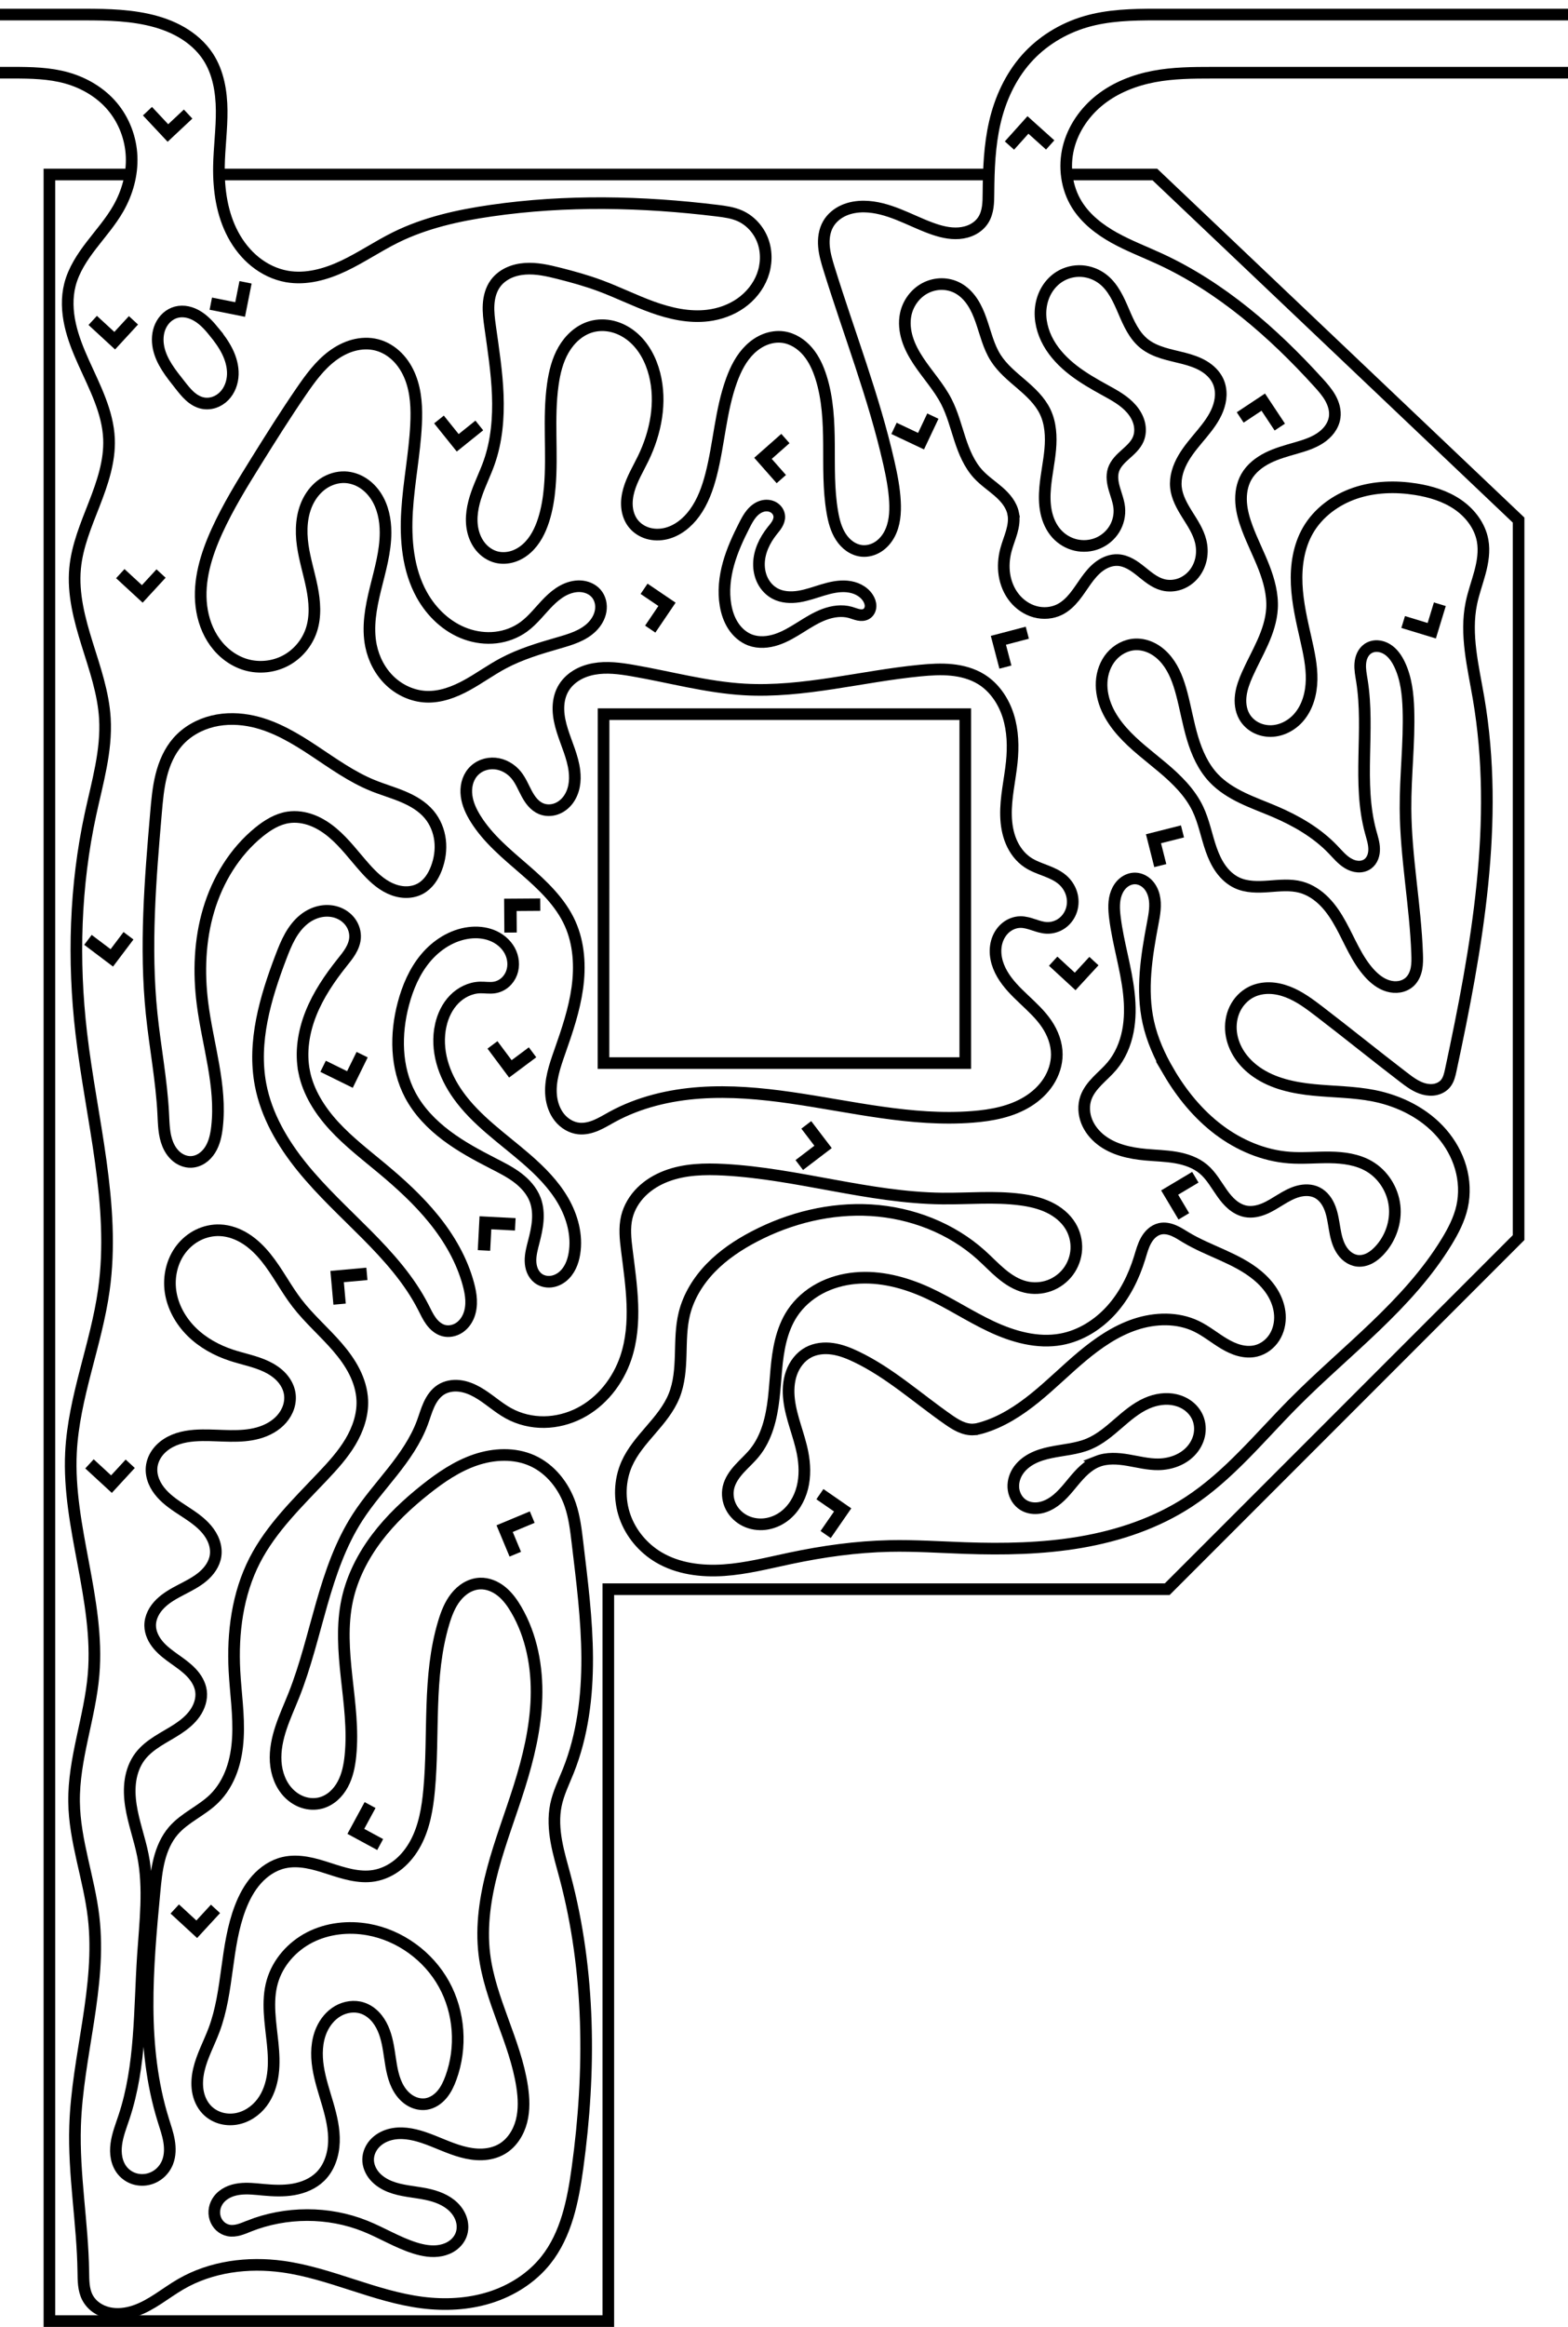<?xml version="1.0" encoding="UTF-8" standalone="no"?>
<!-- Created with Inkscape (http://www.inkscape.org/) -->

<svg
   xmlns:dc="http://purl.org/dc/elements/1.1/"
   xmlns:cc="http://creativecommons.org/ns#"
   xmlns:rdf="http://www.w3.org/1999/02/22-rdf-syntax-ns#"
   xmlns:svg="http://www.w3.org/2000/svg"
   xmlns="http://www.w3.org/2000/svg"
   xmlns:sodipodi="http://sodipodi.sourceforge.net/DTD/sodipodi-0.dtd"
   xmlns:inkscape="http://www.inkscape.org/namespaces/inkscape"
   width="539.393"
   height="800"
   viewBox="0 0 505.681 750"
   id="svg2"
   version="1.1"
   inkscape:version="0.92.3 (2405546, 2018-03-11)"
   sodipodi:docname="p.svg"
   inkscape:export-filename="C:\Users\zvi\Documents\Mazesplace\Mazes\Alphabet Maze Set\P\P (s).png"
   inkscape:export-xdpi="100"
   inkscape:export-ydpi="100">
  <defs
     id="defs4">
    <inkscape:path-effect
       effect="spiro"
       id="path-effect4811"
       is_visible="true" />
    <inkscape:path-effect
       effect="spiro"
       id="path-effect4639"
       is_visible="true" />
    <inkscape:path-effect
       effect="spiro"
       id="path-effect4635"
       is_visible="true" />
    <inkscape:path-effect
       effect="spiro"
       id="path-effect4631"
       is_visible="true" />
    <inkscape:path-effect
       effect="spiro"
       id="path-effect4627"
       is_visible="true" />
    <inkscape:path-effect
       effect="spiro"
       id="path-effect4623"
       is_visible="true" />
    <inkscape:path-effect
       effect="spiro"
       id="path-effect4619"
       is_visible="true" />
    <inkscape:path-effect
       effect="spiro"
       id="path-effect4615"
       is_visible="true" />
    <inkscape:path-effect
       effect="spiro"
       id="path-effect4611"
       is_visible="true" />
    <inkscape:path-effect
       effect="spiro"
       id="path-effect4607"
       is_visible="true" />
    <inkscape:path-effect
       effect="spiro"
       id="path-effect4603"
       is_visible="true" />
    <inkscape:path-effect
       effect="spiro"
       id="path-effect4599"
       is_visible="true" />
    <inkscape:path-effect
       effect="spiro"
       id="path-effect4593"
       is_visible="true" />
    <inkscape:path-effect
       effect="spiro"
       id="path-effect4589"
       is_visible="true" />
    <inkscape:path-effect
       effect="spiro"
       id="path-effect4585"
       is_visible="true" />
    <inkscape:path-effect
       effect="spiro"
       id="path-effect4581"
       is_visible="true" />
    <inkscape:path-effect
       effect="spiro"
       id="path-effect4577"
       is_visible="true" />
    <inkscape:path-effect
       effect="spiro"
       id="path-effect4569"
       is_visible="true" />
    <inkscape:path-effect
       effect="spiro"
       id="path-effect4574"
       is_visible="true" />
    <clipPath
       clipPathUnits="userSpaceOnUse"
       id="clipPath4150">
      <rect
         style="opacity:1;fill:#000000;fill-opacity:1;fill-rule:evenodd;stroke:none;stroke-width:4;stroke-linecap:round;stroke-linejoin:round;stroke-miterlimit:4;stroke-dasharray:none;stroke-dashoffset:2.4;stroke-opacity:1"
         id="rect4152"
         width="694.286"
         height="822.857"
         x="-62.857"
         y="75.219"
         transform="rotate(90)" />
    </clipPath>
    <clipPath
       clipPathUnits="userSpaceOnUse"
       id="clipPath4194">
      <rect
         style="opacity:1;fill:#000000;fill-opacity:1;fill-rule:evenodd;stroke:none;stroke-width:4;stroke-linecap:round;stroke-linejoin:round;stroke-miterlimit:4;stroke-dasharray:none;stroke-dashoffset:2.4;stroke-opacity:1"
         id="rect4196"
         width="652.559"
         height="800.041"
         x="54.548"
         y="98.778"
         transform="rotate(90)" />
    </clipPath>
    <clipPath
       clipPathUnits="userSpaceOnUse"
       id="clipPath8848">
      <rect
         style="opacity:1;fill:#b0c836;fill-opacity:1;fill-rule:evenodd;stroke:none;stroke-width:4;stroke-linecap:round;stroke-linejoin:round;stroke-miterlimit:4;stroke-dasharray:none;stroke-dashoffset:2.4;stroke-opacity:1"
         id="rect8850"
         width="256.662"
         height="167.817"
         x="541.528"
         y="194.943" />
    </clipPath>
    <clipPath
       clipPathUnits="userSpaceOnUse"
       id="clipPath4561">
      <rect
         style="fill:#000000;fill-opacity:1;fill-rule:evenodd;stroke:#c8c8c8;stroke-width:2.126;stroke-linecap:butt;stroke-linejoin:miter;stroke-miterlimit:4;stroke-dasharray:none;stroke-opacity:0.941;paint-order:normal"
         id="rect4563"
         width="170.968"
         height="245.186"
         x="-175.743"
         y="230.761"
         transform="rotate(90)" />
    </clipPath>
    <clipPath
       clipPathUnits="userSpaceOnUse"
       id="clipPath915">
      <rect
         style="fill:#000000;fill-opacity:0.533;stroke:none;stroke-width:4.482;stroke-linecap:round;stroke-linejoin:miter;stroke-miterlimit:4;stroke-dasharray:none;stroke-dashoffset:0;stroke-opacity:1;paint-order:normal"
         id="rect917"
         width="505.681"
         height="750"
         x="125.736"
         y="140" />
    </clipPath>
  </defs>
  <sodipodi:namedview
     id="base"
     pagecolor="#ffffff"
     bordercolor="#666666"
     borderopacity="1.0"
     inkscape:pageopacity="0.0"
     inkscape:pageshadow="2"
     inkscape:zoom="2.0007459"
     inkscape:cx="349.67378"
     inkscape:cy="167.18142"
     inkscape:document-units="px"
     inkscape:current-layer="layer2"
     showgrid="false"
     units="px"
     inkscape:window-width="1680"
     inkscape:window-height="987"
     inkscape:window-x="3832"
     inkscape:window-y="288"
     inkscape:window-maximized="1"
     fit-margin-top="0"
     fit-margin-left="15"
     fit-margin-right="15"
     fit-margin-bottom="0"
     inkscape:snap-global="true"
     inkscape:snap-page="true" />
  <g
     inkscape:groupmode="layer"
     id="layer2"
     inkscape:label="Layer 2"
     style="display:inline"
     transform="translate(-125.736,-140)">
    <g
       id="g913"
       clip-path="url(#clipPath915)">
      <path
         sodipodi:nodetypes="cccccccccccc"
         inkscape:connector-curvature="0"
         id="path4565"
         d="m 166.358,196.25 h -24.684 v 691.875 h 180.245 v -235.909 h 180.245 L 615.479,538.9 V 307.63 L 498.187,196.25 h -28.163 m -26.175,0 H 196.84"
         style="opacity:1;vector-effect:none;fill:none;fill-opacity:1;stroke:#000000;stroke-width:3.75;stroke-linecap:butt;stroke-linejoin:miter;stroke-miterlimit:4;stroke-dasharray:none;stroke-dashoffset:0;stroke-opacity:1" />
      <path
         sodipodi:nodetypes="ccasssssscscssscsccsccssscsssscscscccsssc"
         inkscape:original-d="m 123.72565,144.68761 h 26.11806 c 0,0 33.50347,1.91442 42.97343,13.57583 7.47301,9.20235 -0.55891,28.01956 3.52624,35.38823 6.73229,12.1435 14.57958,23.63413 21.86796,35.4526 7.28838,11.81847 23.41512,-8.3947 35.12127,-12.59064 11.70615,-4.19595 20.54356,-5.74404 30.81394,-8.61465 10.27038,-2.87062 48.59641,-9.4e-4 72.8932,0 24.2968,9.3e-4 4.86049,1.1035 7.28932,1.65666 2.42884,0.55316 -6.8466,21.42524 -10.27132,32.13927 -3.4247,10.71403 -23.19235,-6.4067 -34.78993,-9.60865 -11.59758,-3.20194 -8.8346,-2.65159 -13.2533,-3.97599 -4.41871,-1.32439 -13.69416,2.20795 -20.54263,3.31333 -6.84849,1.10538 -1.10351,9.27638 -1.65667,13.91597 -0.55316,4.6396 -0.21995,29.15634 -0.33133,43.73592 -0.11139,14.57958 -2.64972,6.62572 -3.97599,9.93999 -1.32628,3.31426 4.19781,13.69414 6.29532,20.54263 2.0975,6.84847 10.1618,-7.95293 15.2413,-11.92798 5.0795,-3.97506 1.32627,-7.06937 1.988,-10.60265 0.66172,-3.53328 0.6636,-22.08979 0.994,-33.13327 0.33039,-11.04349 8.17381,-12.3707 12.2593,-18.55464 4.08551,-6.18394 13.69603,10.15994 20.54263,15.2413 6.84661,5.08139 -2.42883,18.11192 -3.64465,27.16929 -1.21582,9.05736 -2.20795,13.91504 -3.31333,20.87396 -1.10538,6.95893 13.25424,-2.20982 19.87996,-3.31332 6.62572,-1.1035 3.53515,-8.17381 5.30133,-12.25931 1.76616,-4.08551 4.41871,-20.32268 6.62665,-30.48262 2.20794,-10.15993 11.04536,-9.27825 16.56664,-13.91597 5.52127,-4.63772 8.17381,8.61371 12.25931,12.92198 4.08549,4.30826 2.43071,28.93545 3.64466,43.40459 1.21394,14.46913 6.4067,8.39282 9.60864,12.59064 3.20195,4.19782 7.06937,-10.60358 10.60265,-15.90397 3.53328,-5.30039 -1.32439,-8.39471 -1.988,-12.59065 -0.6636,-4.19594 -12.81059,-41.52797 -19.21729,-62.29055 -6.40671,-20.76258 -0.21995,-9.72003 -0.33133,-14.57864 -0.11139,-4.85861 7.73203,-3.75604 11.59664,-5.63265 3.86462,-1.87662 14.35869,4.63772 21.53663,6.95798 7.17793,2.32027 11.26625,-1.76804 16.89797,-2.65066 5.63171,-0.88262 1.10538,-5.74404 1.65666,-8.61465 0.55128,-2.87061 43.30012,-57.57871 54.01413,-57.57871 h 135.81597"
         inkscape:path-effect="#path-effect4569"
         inkscape:connector-curvature="0"
         id="path4567"
         d="m 123.726,144.688 h 26.118 c 7.84,0 15.759,-0.075 23.42,1.596 3.83,0.836 7.582,2.129 10.977,4.09 3.394,1.961 6.428,4.611 8.577,7.89 3.309,5.048 4.348,11.271 4.406,17.307 0.058,6.035 -0.783,12.047 -0.879,18.081 -0.12,7.564 0.994,15.311 4.563,21.981 1.785,3.335 4.176,6.364 7.123,8.735 2.947,2.371 6.458,4.071 10.181,4.737 6.251,1.117 12.688,-0.707 18.423,-3.433 5.735,-2.726 11.004,-6.347 16.698,-9.158 9.603,-4.742 20.214,-7.084 30.814,-8.615 24.119,-3.483 48.704,-2.96 72.893,0 2.483,0.304 5.002,0.644 7.289,1.657 3.475,1.539 6.196,4.617 7.472,8.197 1.276,3.58 1.137,7.611 -0.207,11.166 -1.345,3.555 -3.857,6.627 -6.967,8.812 -3.11,2.185 -6.798,3.497 -10.57,3.964 -6.041,0.748 -12.163,-0.633 -17.891,-2.693 -5.728,-2.06 -11.191,-4.799 -16.899,-6.916 -4.326,-1.605 -8.779,-2.847 -13.253,-3.976 -3.583,-0.904 -7.252,-1.742 -10.938,-1.477 -1.843,0.132 -3.677,0.546 -5.348,1.333 -1.672,0.787 -3.178,1.957 -4.256,3.458 -1.399,1.946 -2.023,4.364 -2.163,6.756 -0.14,2.393 0.176,4.786 0.507,7.16 1.015,7.295 2.171,14.589 2.452,21.949 0.281,7.36 -0.337,14.84 -2.783,21.787 -1.185,3.367 -2.787,6.575 -3.976,9.94 -1.346,3.808 -2.156,7.944 -1.295,11.891 0.431,1.973 1.285,3.869 2.583,5.416 1.298,1.547 3.051,2.733 5.007,3.236 1.725,0.444 3.572,0.35 5.274,-0.174 1.703,-0.524 3.263,-1.469 4.585,-2.663 2.644,-2.388 4.296,-5.697 5.382,-9.091 1.098,-3.432 1.676,-7.013 1.988,-10.603 0.958,-11.017 -0.549,-22.183 0.994,-33.133 0.547,-3.884 1.5,-7.774 3.463,-11.17 1.963,-3.396 5.034,-6.275 8.796,-7.385 2.285,-0.674 4.752,-0.674 7.064,-0.095 2.311,0.579 4.467,1.727 6.303,3.245 3.673,3.037 5.999,7.473 7.176,12.091 2.304,9.039 0.425,18.776 -3.645,27.169 -1.627,3.356 -3.609,6.579 -4.631,10.166 -0.511,1.794 -0.774,3.673 -0.603,5.53 0.171,1.857 0.792,3.693 1.921,5.178 1.182,1.555 2.896,2.678 4.766,3.24 1.871,0.562 3.89,0.573 5.792,0.13 3.805,-0.885 7.025,-3.523 9.322,-6.684 2.633,-3.623 4.182,-7.923 5.301,-12.259 2.602,-10.08 3.069,-20.699 6.627,-30.483 1.334,-3.67 3.146,-7.257 5.955,-9.97 1.404,-1.357 3.049,-2.478 4.866,-3.191 1.817,-0.713 3.81,-1.011 5.746,-0.755 3.11,0.411 5.92,2.236 7.954,4.624 2.034,2.388 3.355,5.308 4.306,8.298 2.207,6.94 2.527,14.327 2.576,21.61 0.048,7.283 -0.153,14.616 1.069,21.795 0.478,2.806 1.196,5.633 2.74,8.024 0.772,1.196 1.748,2.269 2.917,3.081 1.169,0.812 2.535,1.356 3.952,1.486 1.806,0.165 3.645,-0.354 5.173,-1.331 1.528,-0.977 2.75,-2.394 3.613,-3.988 1.726,-3.189 2.008,-6.964 1.817,-10.585 -0.224,-4.248 -1.046,-8.442 -1.988,-12.591 -4.811,-21.198 -12.769,-41.531 -19.217,-62.291 -0.743,-2.392 -1.47,-4.811 -1.688,-7.306 -0.218,-2.495 0.107,-5.101 1.357,-7.272 1.124,-1.953 2.95,-3.456 5.007,-4.376 2.057,-0.92 4.336,-1.282 6.589,-1.257 3.797,0.042 7.506,1.15 11.035,2.55 3.529,1.4 6.937,3.099 10.501,4.408 2.901,1.065 5.971,1.876 9.052,1.636 1.541,-0.12 3.069,-0.508 4.44,-1.221 1.371,-0.713 2.58,-1.76 3.406,-3.065 0.793,-1.253 1.217,-2.709 1.428,-4.177 0.211,-1.467 0.217,-2.955 0.229,-4.438 0.063,-7.65 0.333,-15.357 2.058,-22.811 1.725,-7.453 4.991,-14.629 10.044,-20.373 5.053,-5.744 11.829,-9.892 19.167,-12.057 7.338,-2.165 15.094,-2.338 22.745,-2.338 h 135.816"
         style="opacity:1;vector-effect:none;fill:none;fill-opacity:1;stroke:#000000;stroke-width:3.75;stroke-linecap:butt;stroke-linejoin:miter;stroke-miterlimit:4;stroke-dasharray:none;stroke-dashoffset:0;stroke-opacity:1" />
      <path
         sodipodi:nodetypes="csscsccscscsssscccsscsscssscsssscscscsssscsssssscccsssssscsscssssssccssssssssssssssc"
         inkscape:original-d="M 635.52003,163.43761 H 516.74212 c -14.33771,0 -47.93185,39.60088 -43.73591,42.47337 4.19594,2.87249 22.08978,11.8166 26.83795,17.56063 4.74816,5.74404 34.01775,26.50568 51.02523,39.75993 17.00748,13.25425 3.53516,7.50927 5.30133,11.26531 1.76617,3.75605 -8.39283,6.62572 -12.59064,9.93999 -4.19783,3.31426 -10.60171,6.18393 -15.90398,9.27731 -5.30225,3.09337 0.22183,11.04349 0.33133,16.56664 0.10951,5.52315 5.30227,17.22836 7.95199,25.84395 2.64972,8.61559 -5.30038,14.13593 -7.95199,21.2053 -2.65159,7.06937 -0.66172,9.05549 -0.99399,13.58463 -0.33227,4.52916 11.70802,0.21996 17.56063,0.33134 5.85261,0.11138 1.54716,-16.78846 2.31933,-25.18129 0.77217,-8.39282 0.44271,-23.41511 0.66267,-35.12127 0.21995,-11.70615 23.19423,-8.83647 34.78993,-13.25331 11.59571,-4.41683 14.35869,11.04349 21.53664,16.56664 7.17793,5.52315 -2.42884,13.47326 -3.64467,20.2113 -1.21582,6.73804 1.54716,20.3208 2.31933,30.4826 0.77217,10.16181 -5.96305,79.9607 -8.94598,119.94245 -2.98294,39.98176 -1.10351,2.87061 -1.65667,4.30732 -0.55316,1.43672 -9.05549,-1.32626 -13.58464,-1.98799 -4.52915,-0.66173 -18.11192,-14.1378 -27.16929,-21.2053 -9.05736,-7.06749 -14.5777,-4.19781 -21.86795,-6.29532 -7.29026,-2.0975 1.10538,17.22837 1.65666,25.84396 0.55128,8.61559 25.18223,5.0795 37.77193,7.62065 12.58971,2.54116 18.99735,23.85502 28.49461,35.78393 9.49727,11.92892 -3.31238,7.50927 -4.96998,11.26532 -1.65761,3.75604 -32.91145,34.67855 -49.36858,52.01924 -16.45713,17.34067 -22.52969,21.20435 -33.79594,31.80794 -11.26625,10.60358 -48.15275,9.93904 -72.23053,14.90997 -24.07779,4.97093 -16.12392,-0.44272 -24.18729,-0.66267 -8.06337,-0.21995 -21.42524,2.64973 -32.13928,3.97599 -10.71403,1.32627 -28.27278,-0.22182 -42.41058,-0.33133 -14.1378,-0.1095 -6.84661,-20.10179 -10.27132,-30.15127 -3.4247,-10.0495 10.16181,-14.57958 15.24131,-21.86797 5.07949,-7.28838 2.20982,-17.67201 3.31333,-26.50661 1.1035,-8.83461 15.02135,-16.56758 22.53062,-24.84996 7.50927,-8.28238 48.8173,3.97506 73.22453,5.96399 24.40724,1.98894 9.49914,6.8466 14.24731,10.27132 4.74816,3.42471 9.72003,-13.03336 14.57864,-19.54864 4.85861,-6.51527 -10.8226,-5.74403 -16.23531,-8.61465 -5.4127,-2.8706 -16.78658,-0.22182 -25.18129,-0.33133 -8.39469,-0.10951 -46.82742,-6.18581 -70.24253,-9.27731 -23.41511,-3.0915 -20.98347,10.15993 -31.47661,15.2413 -10.49314,5.08137 9.4e-4,7.0675 0,10.60265 -9.4e-4,3.53515 -0.21994,23.19235 -0.33133,34.78994 -0.11138,11.59758 -25.18035,11.92703 -37.77193,17.89196 -12.59158,5.96493 -14.5777,-5.08137 -21.86796,-7.62066 -7.29026,-2.53927 -3.97505,7.06751 -5.96399,10.60266 -1.98893,3.53515 -13.91504,20.3208 -20.87396,30.48261 -6.95893,10.1618 -13.69415,38.21277 -20.54263,57.32055 -6.84848,19.1078 5.74404,23.19236 8.61465,34.78994 2.87061,11.59758 6.40671,-10.1618 9.60865,-15.2413 3.20194,-5.0795 -0.66173,-33.57599 -0.994,-50.36257 -0.33227,-16.7866 16.78846,-23.63601 25.18129,-35.4526 8.39283,-11.8166 22.97334,-6.18582 34.4586,-9.27733 11.48526,-3.0915 8.17382,9.49727 12.25931,14.24731 4.0855,4.75004 1.54716,8.17194 2.31933,12.25931 0.77217,4.08738 -1.98706,49.03631 -2.98199,73.55587 -0.99493,24.51956 -2.64972,7.28839 -3.976,10.93398 -1.32627,3.6456 1.98894,15.46126 2.982,23.19329 0.99306,7.73204 2.6516,62.5105 3.97599,93.76716 1.32439,31.25666 -6.8466,19.87902 -10.27131,29.81994 -3.42471,9.94093 -26.50568,9.05549 -39.75993,13.58465 -13.25425,4.52915 -30.0399,-7.73204 -45.06125,-11.59665 -15.02135,-3.86461 -21.86702,3.75417 -32.80194,5.63266 -10.93492,1.87849 -20.09991,2.87062 -30.15128,4.30732 -10.05136,1.43671 -0.88261,-5.52315 -1.32533,-8.28331 -0.44271,-2.76017 -1.76617,-31.3671 -2.65066,-47.04925 -0.88449,-15.68215 3.97693,-44.8413 5.96399,-67.26055 1.98706,-22.41924 -4.19594,-24.74044 -6.29532,-37.10926 -2.09938,-12.36882 4.19782,-27.39111 6.29532,-41.08526 2.0975,-13.69415 -4.85861,-47.71285 -7.28932,-71.56787 -2.43071,-23.85501 7.06937,-34.90131 10.60265,-52.35057 3.53327,-17.44924 -4.85861,-55.22305 -7.28932,-82.83317 -2.43071,-27.61013 1.98893,-47.05019 2.98199,-70.57388 0.99306,-23.52368 3.09338,-20.54356 4.63866,-30.81394 1.54528,-10.27038 -6.40483,-32.25066 -9.60865,-48.37458 -3.20382,-16.12392 7.29026,-27.83288 10.93398,-41.74792 3.64372,-13.91503 -8.39282,-33.13421 -12.59064,-49.69991 -4.19782,-16.5657 10.38268,-16.34668 15.57263,-24.51862 2.59498,-4.08597 -21.44953,-43.7987 -34.0438,-43.7987 h -6.77957"
         inkscape:path-effect="#path-effect4577"
         inkscape:connector-curvature="0"
         id="path4575"
         d="M 635.52,163.438 H 516.742 c -6.324,0 -12.691,0.042 -18.903,1.225 -6.213,1.183 -12.278,3.542 -17.254,7.446 -4.975,3.904 -8.787,9.38 -10.29,15.523 -1.504,6.143 -0.611,12.898 2.711,18.279 2.855,4.623 7.306,8.065 12.055,10.707 4.748,2.642 9.852,4.573 14.783,6.854 19.704,9.112 36.428,23.692 51.025,39.76 1.444,1.589 2.882,3.212 3.925,5.088 1.043,1.877 1.673,4.051 1.377,6.177 -0.196,1.405 -0.79,2.74 -1.63,3.884 -0.839,1.143 -1.918,2.1 -3.104,2.878 -2.372,1.556 -5.132,2.394 -7.858,3.179 -3.03,0.872 -6.093,1.71 -8.918,3.11 -2.825,1.4 -5.433,3.423 -6.986,6.167 -1.406,2.484 -1.865,5.426 -1.673,8.274 0.191,2.848 1.003,5.62 2.005,8.293 1.597,4.259 3.687,8.319 5.339,12.557 1.652,4.239 2.872,8.745 2.613,13.287 -0.217,3.795 -1.458,7.462 -3.004,10.934 -1.546,3.472 -3.402,6.799 -4.948,10.271 -0.959,2.154 -1.803,4.386 -2.109,6.724 -0.306,2.337 -0.039,4.805 1.115,6.861 0.84,1.495 2.129,2.726 3.639,3.537 1.51,0.811 3.235,1.206 4.95,1.181 3.429,-0.051 6.722,-1.798 8.972,-4.387 2.875,-3.309 4.076,-7.812 4.155,-12.195 0.079,-4.382 -0.867,-8.712 -1.835,-12.987 -1.326,-5.854 -2.709,-11.737 -2.978,-17.734 -0.27,-5.997 0.642,-12.188 3.641,-17.388 3.298,-5.718 8.969,-9.872 15.221,-11.989 6.252,-2.117 13.05,-2.302 19.569,-1.264 4.775,0.761 9.525,2.202 13.514,4.935 3.989,2.733 7.163,6.873 8.022,11.632 0.614,3.398 0.039,6.903 -0.853,10.239 -0.892,3.336 -2.101,6.589 -2.792,9.973 -2.051,10.05 0.588,20.372 2.319,30.483 6.81,39.767 -0.497,80.491 -8.946,119.942 -0.325,1.519 -0.681,3.099 -1.657,4.307 -0.8,0.991 -1.974,1.649 -3.217,1.928 -1.243,0.278 -2.552,0.191 -3.782,-0.138 -2.462,-0.658 -4.562,-2.229 -6.585,-3.778 -9.122,-6.984 -18.05,-14.218 -27.169,-21.205 -3.182,-2.438 -6.441,-4.877 -10.184,-6.311 -1.871,-0.717 -3.854,-1.174 -5.858,-1.215 -2.004,-0.041 -4.03,0.342 -5.826,1.231 -2.333,1.154 -4.219,3.149 -5.348,5.494 -1.129,2.345 -1.513,5.025 -1.207,7.61 0.306,2.585 1.289,5.073 2.733,7.239 1.444,2.166 3.342,4.013 5.478,5.501 5.329,3.712 11.929,5.104 18.392,5.743 6.463,0.639 13.01,0.614 19.38,1.878 8.339,1.655 16.368,5.659 21.934,12.086 2.783,3.213 4.922,7.002 6.101,11.086 1.179,4.084 1.386,8.463 0.46,12.612 -0.898,4.024 -2.823,7.745 -4.97,11.265 -12.489,20.473 -32.475,34.999 -49.369,52.019 -10.924,11.006 -20.819,23.32 -33.796,31.808 -10.455,6.839 -22.551,10.911 -34.865,13.024 -12.313,2.113 -24.88,2.323 -37.366,1.886 -8.062,-0.282 -16.122,-0.831 -24.187,-0.663 -10.808,0.226 -21.562,1.741 -32.139,3.976 -7.095,1.499 -14.16,3.328 -21.395,3.82 -7.235,0.492 -14.78,-0.45 -21.016,-4.151 -4.994,-2.964 -8.958,-7.673 -10.88,-13.153 -1.922,-5.48 -1.752,-11.693 0.609,-16.998 1.814,-4.076 4.8,-7.497 7.715,-10.875 2.915,-3.378 5.849,-6.858 7.526,-10.993 1.681,-4.144 1.997,-8.701 2.132,-13.171 0.135,-4.47 0.114,-8.993 1.181,-13.336 1.375,-5.598 4.531,-10.665 8.548,-14.8 4.017,-4.134 8.875,-7.378 13.983,-10.05 11.549,-6.044 24.67,-9.28 37.68,-8.489 13.011,0.791 25.861,5.727 35.544,14.453 2.201,1.984 4.236,4.152 6.515,6.045 2.279,1.894 4.852,3.529 7.732,4.226 2.513,0.608 5.203,0.468 7.638,-0.402 2.435,-0.871 4.605,-2.469 6.154,-4.539 1.55,-2.07 2.473,-4.603 2.614,-7.185 0.141,-2.582 -0.503,-5.202 -1.827,-7.423 -1.625,-2.725 -4.217,-4.788 -7.084,-6.148 -2.866,-1.36 -6.006,-2.056 -9.152,-2.466 -8.331,-1.088 -16.78,-0.237 -25.181,-0.331 -23.641,-0.264 -46.636,-7.985 -70.243,-9.277 -6.335,-0.347 -12.852,-0.199 -18.777,2.071 -2.962,1.135 -5.742,2.803 -7.994,5.037 -2.252,2.235 -3.961,5.05 -4.705,8.134 -0.834,3.456 -0.444,7.076 0,10.603 1.461,11.614 3.416,23.7 -0.331,34.79 -2.541,7.52 -7.814,14.219 -14.885,17.826 -3.535,1.804 -7.479,2.825 -11.448,2.868 -3.969,0.043 -7.956,-0.901 -11.439,-2.802 -3.6,-1.965 -6.601,-4.893 -10.182,-6.892 -1.791,-0.999 -3.741,-1.764 -5.781,-1.981 -2.039,-0.217 -4.178,0.146 -5.905,1.252 -1.742,1.115 -2.96,2.9 -3.824,4.78 -0.864,1.879 -1.419,3.884 -2.14,5.823 -2.154,5.793 -5.76,10.929 -9.589,15.78 -3.829,4.852 -7.932,9.509 -11.285,14.702 -11.045,17.109 -13.03,38.393 -20.543,57.321 -1.383,3.484 -2.957,6.897 -4.143,10.453 -1.186,3.556 -1.982,7.298 -1.742,11.04 0.24,3.741 1.591,7.498 4.227,10.163 1.318,1.333 2.942,2.374 4.727,2.944 1.785,0.571 3.732,0.662 5.546,0.19 1.549,-0.404 2.982,-1.21 4.188,-2.264 1.205,-1.054 2.186,-2.352 2.947,-3.76 1.521,-2.818 2.152,-6.031 2.474,-9.217 0.847,-8.384 -0.31,-16.822 -1.224,-25.199 -0.914,-8.377 -1.577,-16.933 0.23,-25.163 1.586,-7.221 5.045,-13.952 9.5,-19.852 4.455,-5.9 9.892,-11.003 15.682,-15.6 4.907,-3.897 10.171,-7.496 16.103,-9.516 5.932,-2.02 12.642,-2.333 18.356,0.239 5.877,2.645 10.185,8.145 12.259,14.247 1.341,3.945 1.827,8.121 2.319,12.259 1.466,12.321 3.067,24.663 3.121,37.071 0.053,12.408 -1.488,24.967 -6.103,36.485 -1.445,3.606 -3.195,7.129 -3.976,10.934 -0.792,3.856 -0.553,7.862 0.139,11.736 0.692,3.875 1.83,7.653 2.843,11.457 8.109,30.43 8.27,62.57 3.976,93.767 -1.452,10.547 -3.617,21.509 -10.271,29.82 -4.574,5.713 -11.047,9.773 -18.033,11.956 -6.986,2.183 -14.466,2.547 -21.727,1.629 -15.41,-1.947 -29.673,-9.481 -45.061,-11.597 -11.194,-1.539 -23.021,-0.025 -32.802,5.633 -4.986,2.885 -9.444,6.818 -14.903,8.659 -2.729,0.92 -5.703,1.279 -8.507,0.619 -1.402,-0.33 -2.749,-0.912 -3.919,-1.753 -1.17,-0.84 -2.159,-1.941 -2.823,-3.219 -1.303,-2.505 -1.285,-5.46 -1.325,-8.283 -0.224,-15.715 -3.164,-31.341 -2.651,-47.049 0.737,-22.555 8.576,-44.845 5.964,-67.261 -1.454,-12.481 -6.126,-24.545 -6.295,-37.109 -0.187,-13.878 5.13,-27.255 6.295,-41.085 1.01,-11.982 -1.116,-23.985 -3.335,-35.802 -2.219,-11.818 -4.55,-23.756 -3.955,-35.766 0.883,-17.808 8.136,-34.692 10.603,-52.351 3.848,-27.553 -4.078,-55.199 -7.289,-82.833 -2.73,-23.494 -2.023,-47.457 2.982,-70.574 2.206,-10.189 5.259,-20.408 4.639,-30.814 -0.492,-8.25 -3.274,-16.163 -5.733,-24.054 -2.459,-7.891 -4.639,-16.091 -3.876,-24.321 0.668,-7.205 3.551,-13.988 6.176,-20.732 2.625,-6.744 5.058,-13.786 4.758,-21.016 -0.36,-8.675 -4.585,-16.635 -8.151,-24.552 -1.783,-3.958 -3.429,-8.006 -4.368,-12.244 -0.939,-4.238 -1.151,-8.699 -0.072,-12.904 1.21,-4.719 3.968,-8.884 6.938,-12.746 2.97,-3.861 6.214,-7.545 8.635,-11.773 2.914,-5.088 4.555,-10.956 4.309,-16.814 -0.246,-5.858 -2.434,-11.631 -6.21,-16.116 -3.776,-4.485 -9.051,-7.589 -14.695,-9.177 -5.644,-1.589 -11.584,-1.691 -17.447,-1.691 h -6.78"
         style="opacity:1;vector-effect:none;fill:none;fill-opacity:1;stroke:#000000;stroke-width:3.75;stroke-linecap:butt;stroke-linejoin:miter;stroke-miterlimit:4;stroke-dasharray:none;stroke-dashoffset:0;stroke-opacity:1" />
      <path
         inkscape:original-d="m 452.49965,305.52525 c 0.78002,-3.90385 -7.49627,-8.43529 -11.2458,-12.65152 -3.74954,-4.21625 -6.8715,-15.62012 -10.30866,-23.42877 -3.43715,-7.80865 -8.7458,-18.74394 -13.1201,-28.11451 -4.37431,-9.37057 11.24673,-5.62384 16.8687,-8.43436 5.62197,-2.81051 8.12291,14.99347 12.18296,22.49162 4.06005,7.49814 10.62198,11.55725 15.93155,17.33728 5.30958,5.78003 9.4e-4,16.243 0,24.36591 -9.3e-4,8.12291 2.50001,9.99534 3.74861,14.9944 1.2486,4.99908 13.43342,-5.62383 20.14873,-8.43435 6.71531,-2.81051 -1.24859,-8.12291 -1.8743,-12.18295 -0.62571,-4.06005 5.31145,-6.56099 7.96578,-9.84008 2.65432,-3.27909 -7.18389,-10.62198 -10.77723,-15.93156 -3.59335,-5.30959 -9.68295,-24.36685 -14.52583,-36.54887 -4.84288,-12.18202 9.37244,0.62383 14.05725,0.93715 4.68482,0.31332 8.74768,13.74394 13.12011,20.61731 4.37243,6.87337 15.9325,8.12104 23.89734,12.18296 7.96484,4.06193 -3.43528,11.24486 -5.15433,16.86871 -1.71905,5.62384 -5.62196,11.55725 -8.43436,17.33728 -2.81239,5.78004 5.31146,11.55725 7.96578,17.33728 2.65432,5.78004 -8.12103,9.37057 -12.18295,14.05726 -4.06193,4.6867 -9.68295,-5.31145 -14.52583,-7.96578 -4.84289,-2.65432 -12.4944,10.62011 -18.74301,15.93156 -6.24861,5.31146 -11.55726,-12.80866 -17.33729,-19.21159 -5.78003,-6.40292 1.56286,-7.81052 2.34288,-11.71438 z"
         inkscape:path-effect="#path-effect4581"
         inkscape:connector-curvature="0"
         id="path4579"
         d="m 452.5,305.525 c -0.281,-1.41 -0.926,-2.731 -1.761,-3.902 -0.834,-1.171 -1.856,-2.198 -2.938,-3.145 -2.164,-1.894 -4.594,-3.495 -6.548,-5.605 -2.919,-3.151 -4.599,-7.241 -5.938,-11.323 -1.339,-4.082 -2.41,-8.284 -4.371,-12.106 -2.427,-4.732 -6.115,-8.684 -9.045,-13.122 -1.465,-2.219 -2.749,-4.58 -3.54,-7.119 -0.791,-2.539 -1.073,-5.27 -0.536,-7.874 0.739,-3.576 3.099,-6.812 6.345,-8.486 1.623,-0.837 3.445,-1.287 5.271,-1.285 1.826,0.003 3.651,0.461 5.253,1.336 1.91,1.044 3.469,2.656 4.668,4.472 1.199,1.816 2.056,3.837 2.776,5.891 1.441,4.107 2.396,8.459 4.738,12.128 2.125,3.328 5.249,5.868 8.244,8.442 2.995,2.574 5.983,5.334 7.688,8.895 1.78,3.719 1.999,8.002 1.635,12.109 -0.363,4.107 -1.274,8.15 -1.635,12.257 -0.233,2.643 -0.235,5.327 0.306,7.924 0.542,2.597 1.651,5.113 3.442,7.07 1.618,1.769 3.776,3.041 6.111,3.584 2.335,0.543 4.838,0.352 7.056,-0.557 2.219,-0.908 4.141,-2.531 5.393,-4.575 1.252,-2.044 1.825,-4.5 1.588,-6.886 -0.206,-2.073 -0.994,-4.035 -1.571,-6.036 -0.578,-2.001 -0.944,-4.165 -0.303,-6.147 0.328,-1.015 0.908,-1.934 1.591,-2.752 0.683,-0.818 1.471,-1.543 2.265,-2.255 1.587,-1.424 3.26,-2.877 4.11,-4.833 0.705,-1.623 0.773,-3.486 0.34,-5.202 -0.433,-1.716 -1.347,-3.288 -2.504,-4.626 -2.314,-2.678 -5.513,-4.397 -8.614,-6.103 -3.497,-1.924 -6.977,-3.913 -10.137,-6.352 -3.16,-2.439 -6.007,-5.354 -7.972,-8.829 -1.964,-3.475 -3.005,-7.544 -2.492,-11.502 0.256,-1.979 0.899,-3.914 1.928,-5.624 1.03,-1.71 2.45,-3.191 4.147,-4.241 2.128,-1.317 4.677,-1.935 7.174,-1.762 2.497,0.174 4.929,1.136 6.884,2.699 3.215,2.571 4.959,6.51 6.579,10.295 1.62,3.784 3.346,7.727 6.542,10.323 1.784,1.449 3.932,2.389 6.126,3.077 2.194,0.688 4.453,1.139 6.678,1.717 2.225,0.579 4.438,1.295 6.416,2.466 1.979,1.171 3.723,2.831 4.677,4.923 0.644,1.413 0.91,2.986 0.857,4.538 -0.053,1.552 -0.418,3.085 -0.986,4.531 -1.135,2.892 -3.05,5.403 -5.026,7.8 -2.104,2.551 -4.319,5.04 -5.991,7.893 -1.672,2.853 -2.784,6.154 -2.444,9.444 0.329,3.187 1.971,6.073 3.67,8.788 1.699,2.716 3.524,5.439 4.295,8.549 0.45,1.812 0.523,3.722 0.164,5.554 -0.358,1.832 -1.152,3.584 -2.331,5.031 -1.179,1.447 -2.746,2.584 -4.505,3.211 -1.759,0.627 -3.706,0.735 -5.512,0.261 -2.708,-0.711 -4.904,-2.627 -7.09,-4.376 -1.093,-0.874 -2.215,-1.724 -3.448,-2.387 -1.233,-0.662 -2.589,-1.133 -3.987,-1.203 -2.121,-0.106 -4.213,0.726 -5.923,1.985 -1.711,1.258 -3.08,2.923 -4.319,4.648 -1.239,1.725 -2.368,3.531 -3.702,5.184 -1.334,1.652 -2.9,3.165 -4.799,4.116 -2.43,1.217 -5.319,1.434 -7.941,0.718 -2.622,-0.716 -4.967,-2.335 -6.673,-4.452 -1.705,-2.116 -2.78,-4.713 -3.206,-7.397 -0.426,-2.684 -0.214,-5.453 0.482,-8.081 0.515,-1.947 1.291,-3.816 1.846,-5.751 0.556,-1.936 0.89,-3.988 0.496,-5.963 z"
         style="opacity:1;vector-effect:none;fill:none;fill-opacity:1;stroke:#000000;stroke-width:3.75;stroke-linecap:butt;stroke-linejoin:miter;stroke-miterlimit:4;stroke-dasharray:none;stroke-dashoffset:0;stroke-opacity:1" />
      <path
         inkscape:original-d="m 555.5862,413.76613 c 6.24673,4.06193 7.49814,3.1229 11.24581,4.68576 3.74766,1.56285 0.6257,-6.87338 0.93714,-10.30866 0.31145,-3.43528 -1.87336,-32.48882 -2.81145,-48.73182 -0.93808,-16.243 1.25048,-6.87338 1.87431,-10.30866 0.62383,-3.43528 6.87337,3.43528 10.30865,5.15433 3.43528,1.71905 1.87524,9.68295 2.81145,14.52583 0.93622,4.84288 -0.62383,21.24114 -0.93715,31.86311 -0.31332,10.62198 2.5,31.23742 3.7486,46.85753 1.2486,15.62011 -1.56098,5.93435 -2.34287,8.90293 -0.7819,2.96858 -8.7458,-1.87523 -13.12011,-2.81145 -4.37431,-0.93622 -14.68108,-18.43157 -22.02304,-27.64594 -7.34194,-9.21438 -13.74393,-0.93809 -20.61731,-1.40572 -6.87336,-0.46765 -8.43341,-15.93251 -12.65152,-23.89735 -4.21812,-7.96484 -16.24301,-16.55726 -24.36592,-24.83448 -8.1229,-8.27723 2.81239,-18.74395 4.21718,-28.11451 1.40478,-9.37057 9.9972,10.6201 14.99441,15.93155 4.99719,5.31146 6.87337,18.1173 10.30865,27.17737 3.43528,9.06006 13.12105,7.18388 19.68016,10.77723 6.55912,3.59334 12.49628,8.12103 18.74301,12.18295 z"
         inkscape:path-effect="#path-effect4585"
         inkscape:connector-curvature="0"
         id="path4583"
         d="m 555.586,413.766 c 1.548,1.611 2.994,3.383 4.919,4.516 0.963,0.566 2.042,0.961 3.156,1.03 1.115,0.069 2.267,-0.203 3.17,-0.86 0.746,-0.543 1.298,-1.329 1.63,-2.19 0.333,-0.86 0.453,-1.793 0.432,-2.716 -0.043,-1.844 -0.638,-3.624 -1.125,-5.403 -2.15,-7.871 -2.224,-16.145 -2.063,-24.302 0.161,-8.157 0.54,-16.373 -0.748,-24.429 -0.292,-1.827 -0.671,-3.665 -0.531,-5.51 0.07,-0.922 0.272,-1.841 0.665,-2.679 0.392,-0.838 0.981,-1.593 1.741,-2.12 0.901,-0.625 2.019,-0.909 3.115,-0.862 1.096,0.047 2.166,0.413 3.102,0.985 1.871,1.144 3.159,3.046 4.092,5.031 2.113,4.495 2.658,9.561 2.811,14.526 0.328,10.623 -0.999,21.235 -0.937,31.863 0.091,15.675 3.2,31.192 3.749,46.858 0.056,1.583 0.084,3.182 -0.221,4.736 -0.305,1.554 -0.97,3.079 -2.121,4.167 -0.908,0.858 -2.088,1.409 -3.318,1.626 -1.23,0.217 -2.508,0.109 -3.707,-0.243 -2.398,-0.703 -4.425,-2.337 -6.095,-4.195 -4.041,-4.494 -6.247,-10.29 -9.159,-15.586 -1.456,-2.648 -3.117,-5.21 -5.233,-7.368 -2.116,-2.158 -4.715,-3.904 -7.632,-4.692 -3.356,-0.907 -6.904,-0.51 -10.371,-0.258 -3.467,0.253 -7.098,0.325 -10.246,-1.148 -2.1,-0.983 -3.858,-2.61 -5.211,-4.493 -1.353,-1.883 -2.32,-4.018 -3.092,-6.205 -1.542,-4.373 -2.34,-9.02 -4.349,-13.199 -2.53,-5.261 -6.822,-9.455 -11.284,-13.219 -4.463,-3.764 -9.212,-7.244 -13.081,-11.616 -1.966,-2.222 -3.698,-4.674 -4.908,-7.383 -1.21,-2.709 -1.886,-5.685 -1.719,-8.647 0.167,-2.962 1.209,-5.905 3.131,-8.165 1.922,-2.26 4.75,-3.785 7.713,-3.92 1.975,-0.09 3.957,0.428 5.699,1.363 1.742,0.935 3.249,2.277 4.48,3.824 2.463,3.093 3.804,6.923 4.815,10.745 1.254,4.742 2.068,9.598 3.474,14.297 1.406,4.7 3.463,9.317 6.834,12.88 2.591,2.739 5.861,4.751 9.26,6.384 3.399,1.632 6.954,2.912 10.42,4.394 6.899,2.948 13.546,6.772 18.743,12.183 z"
         style="opacity:1;vector-effect:none;fill:none;fill-opacity:1;stroke:#000000;stroke-width:3.75;stroke-linecap:butt;stroke-linejoin:miter;stroke-miterlimit:4;stroke-dasharray:none;stroke-dashoffset:0;stroke-opacity:1" />
      <path
         inkscape:original-d="m 502.6372,485.45814 c -12.96485,-9.21437 -4.37243,-10.62198 -6.56005,-15.93155 -2.18763,-5.30958 0.93808,-21.24302 1.40572,-31.86312 0.46764,-10.6201 -3.74766,-9.68482 -5.6229,-14.52583 -1.87524,-4.84101 -4.37243,8.43341 -6.56006,12.65153 -2.18762,4.21811 -0.62383,31.86218 -0.93714,47.79467 -0.31332,15.9325 -5.62197,6.8715 -8.43436,10.30866 -2.81239,3.43716 12.80866,12.18202 19.21159,18.27443 6.40292,6.09241 12.49627,3.1229 18.743,4.68575 6.24673,1.56286 9.06006,9.05819 13.58869,13.58869 4.52862,4.5305 15.30772,-4.06193 22.96018,-6.09148 7.65246,-2.02956 8.74768,14.68109 13.12011,22.02303 4.37243,7.34195 4.68669,-2.18761 7.02863,-3.28003 2.34193,-1.0924 -2.18575,-18.11917 -3.28003,-27.17735 -1.09428,-9.05819 -17.18016,-1.87525 -25.77164,-2.81146 -8.59148,-0.93621 -25.92689,-18.43156 -38.89174,-27.64594 z"
         inkscape:path-effect="#path-effect4589"
         inkscape:connector-curvature="0"
         id="path4587"
         d="m 502.637,485.458 c -2.914,-4.976 -5.31,-10.302 -6.56,-15.932 -2.321,-10.454 -0.595,-21.343 1.406,-31.863 0.556,-2.923 1.132,-5.953 0.428,-8.845 -0.352,-1.446 -1.034,-2.831 -2.083,-3.886 -1.049,-1.055 -2.481,-1.759 -3.969,-1.795 -1.354,-0.033 -2.695,0.488 -3.748,1.341 -1.053,0.852 -1.828,2.02 -2.317,3.283 -0.978,2.527 -0.829,5.339 -0.496,8.028 1.014,8.19 3.589,16.132 4.491,24.335 0.451,4.101 0.477,8.278 -0.323,12.326 -0.8,4.048 -2.453,7.972 -5.105,11.133 -1.439,1.715 -3.146,3.182 -4.705,4.789 -1.559,1.607 -2.997,3.404 -3.73,5.52 -0.835,2.414 -0.676,5.122 0.252,7.502 0.929,2.38 2.596,4.437 4.611,6.007 4.031,3.14 9.26,4.294 14.348,4.765 3.264,0.302 6.556,0.362 9.787,0.917 3.231,0.555 6.454,1.651 8.956,3.769 2.5,2.117 4.094,5.079 5.992,7.749 0.949,1.335 1.992,2.618 3.248,3.669 1.256,1.051 2.739,1.867 4.349,2.171 2.017,0.381 4.117,-0.062 6.011,-0.854 1.894,-0.792 3.624,-1.922 5.379,-2.987 1.755,-1.065 3.571,-2.082 5.554,-2.613 1.983,-0.531 4.172,-0.54 6.016,0.362 1.02,0.499 1.901,1.259 2.605,2.149 0.705,0.89 1.237,1.908 1.641,2.969 0.807,2.122 1.1,4.397 1.485,6.634 0.384,2.237 0.883,4.504 2.042,6.456 0.58,0.976 1.323,1.863 2.232,2.543 0.909,0.68 1.987,1.148 3.115,1.273 1.333,0.147 2.691,-0.189 3.882,-0.804 1.191,-0.616 2.226,-1.5 3.146,-2.476 3.595,-3.813 5.488,-9.213 4.909,-14.421 -0.578,-5.208 -3.665,-10.112 -8.189,-12.757 -3.776,-2.208 -8.28,-2.81 -12.654,-2.867 -4.374,-0.058 -8.755,0.381 -13.118,0.056 -8.251,-0.615 -16.175,-3.993 -22.778,-8.978 -6.603,-4.985 -11.932,-11.528 -16.114,-18.668 z"
         style="opacity:1;vector-effect:none;fill:none;fill-opacity:1;stroke:#000000;stroke-width:3.75;stroke-linecap:butt;stroke-linejoin:miter;stroke-miterlimit:4;stroke-dasharray:none;stroke-dashoffset:0;stroke-opacity:1" />
      <path
         sodipodi:nodetypes="ccccc"
         inkscape:connector-curvature="0"
         id="path4595"
         d="M 320.361,482.647 H 437.037 V 370.189 l -116.646,-1e-5 z"
         style="opacity:1;vector-effect:none;fill:none;fill-opacity:1;stroke:#000000;stroke-width:3.75;stroke-linecap:butt;stroke-linejoin:miter;stroke-miterlimit:4;stroke-dasharray:none;stroke-dashoffset:0;stroke-opacity:1" />
      <path
         inkscape:original-d="m 375.65331,331.29689 c -9.99721,-0.46763 -0.62383,-13.43343 -0.93715,-20.14873 -0.31332,-6.71531 1.56285,-3.12477 2.34287,-4.68576 0.78003,-1.56097 -3.74765,-2.18761 -5.6229,-3.28002 -1.87523,-1.09241 -3.74766,4.06004 -5.6229,6.09147 -1.87524,2.03144 -4.06005,17.18016 -6.09148,25.77164 -2.03143,8.59149 5.31146,7.49627 7.96578,11.24581 2.65433,3.74954 21.5554,-5.93623 32.33169,-8.90293 10.77629,-2.96671 3.43716,0.31145 5.15433,0.46857 1.71717,0.15714 0.31332,-3.43715 0.46857,-5.15432 0.15526,-1.71718 -19.9916,-0.93808 -29.98881,-1.40573 z"
         inkscape:path-effect="#path-effect4599"
         inkscape:connector-curvature="0"
         id="path4597"
         d="m 375.653,331.297 c -1.689,-0.911 -3.052,-2.381 -3.925,-4.09 -0.873,-1.709 -1.264,-3.646 -1.226,-5.564 0.076,-3.836 1.835,-7.484 4.213,-10.495 0.554,-0.702 1.146,-1.379 1.605,-2.147 0.459,-0.768 0.782,-1.645 0.738,-2.539 -0.031,-0.625 -0.244,-1.238 -0.593,-1.757 -0.349,-0.519 -0.833,-0.945 -1.384,-1.242 -1.102,-0.594 -2.451,-0.652 -3.646,-0.281 -1.357,0.422 -2.509,1.358 -3.408,2.459 -0.899,1.101 -1.568,2.367 -2.215,3.633 -2.045,4.001 -3.936,8.107 -5.142,12.435 -1.205,4.329 -1.707,8.907 -0.95,13.336 0.406,2.372 1.181,4.705 2.501,6.716 1.32,2.012 3.21,3.689 5.465,4.53 2.71,1.01 5.764,0.756 8.51,-0.152 2.746,-0.908 5.243,-2.428 7.697,-3.959 2.453,-1.532 4.913,-3.1 7.62,-4.118 2.707,-1.019 5.721,-1.46 8.504,-0.673 0.858,0.243 1.685,0.598 2.56,0.776 0.437,0.089 0.886,0.133 1.33,0.092 0.444,-0.04 0.884,-0.166 1.265,-0.4 0.41,-0.252 0.742,-0.624 0.965,-1.051 0.222,-0.427 0.337,-0.907 0.353,-1.388 0.032,-0.962 -0.324,-1.907 -0.849,-2.714 -0.723,-1.111 -1.767,-1.999 -2.944,-2.609 -1.177,-0.61 -2.485,-0.948 -3.806,-1.069 -2.641,-0.242 -5.284,0.369 -7.823,1.134 -2.539,0.765 -5.044,1.692 -7.663,2.11 -2.619,0.418 -5.419,0.287 -7.753,-0.971 z"
         style="opacity:1;vector-effect:none;fill:none;fill-opacity:1;stroke:#000000;stroke-width:3.75;stroke-linecap:butt;stroke-linejoin:miter;stroke-miterlimit:4;stroke-dasharray:none;stroke-dashoffset:0;stroke-opacity:1" />
      <path
         inkscape:original-d="m 454.84253,437.19489 c -2.81239,-0.62383 5.62383,21.86591 8.43435,32.80027 2.81052,10.93436 2.18762,6.55911 3.28003,9.84008 1.0924,3.28096 -18.11731,13.43155 -27.17737,20.14873 -9.06005,6.71719 -77.47017,-9.4e-4 -116.20666,0 -38.73648,9.4e-4 -7.18388,2.49814 -10.77722,3.74861 -3.59336,1.25047 -4.06005,-16.55727 -6.09148,-24.83449 -2.03144,-8.27723 2.18762,-27.49068 3.28003,-41.23462 1.0924,-13.74393 -20.30399,-22.49255 -30.4574,-33.73741 -10.1534,-11.24488 -0.62382,-9.99721 -0.93714,-14.99442 -0.31332,-4.99719 9.37244,0.62383 14.05725,0.93716 4.68482,0.31332 5.31146,7.18388 7.96577,10.77722 2.65433,3.59336 7.18576,-8.1229 10.77724,-12.18295 3.59147,-4.06005 -2.49813,-17.49441 -3.7486,-26.24021 -1.25048,-8.74581 14.99534,-4.06193 22.49161,-6.09148 7.49627,-2.02956 24.05447,4.06005 36.08029,6.09148 12.02583,2.03143 37.79934,-4.06193 56.6976,-6.09148 18.89827,-2.02956 13.12105,1.87337 19.68016,2.81145 6.55912,0.93809 6.56099,17.80492 9.84009,26.70879 3.27908,8.90387 3.43715,21.55352 5.15432,32.33169 1.71718,10.77817 7.49815,3.74766 11.2458,5.6229 3.74767,1.87524 -3.43528,10.30772 -5.15432,15.46299 -1.71905,5.15526 -5.62197,-1.25048 -8.43435,-1.87431 z"
         inkscape:path-effect="#path-effect4603"
         inkscape:connector-curvature="0"
         id="path4601"
         d="m 454.843,437.195 c -1.795,0.014 -3.557,0.744 -4.907,1.926 -1.35,1.183 -2.295,2.798 -2.767,4.53 -0.472,1.732 -0.483,3.574 -0.139,5.336 0.344,1.762 1.037,3.445 1.938,4.997 1.802,3.104 4.401,5.658 7.009,8.125 2.608,2.466 5.285,4.916 7.299,7.887 1.969,2.904 3.271,6.331 3.28,9.84 0.008,3.11 -1.005,6.186 -2.694,8.797 -1.689,2.611 -4.036,4.766 -6.679,6.404 -5.286,3.277 -11.603,4.464 -17.804,4.947 -19.615,1.529 -39.078,-3.347 -58.552,-6.15 -9.737,-1.401 -19.599,-2.288 -29.412,-1.593 -9.813,0.696 -19.612,3.022 -28.243,7.743 -1.697,0.928 -3.351,1.949 -5.131,2.706 -1.78,0.757 -3.722,1.246 -5.646,1.043 -2.457,-0.259 -4.721,-1.662 -6.258,-3.596 -1.537,-1.934 -2.38,-4.362 -2.642,-6.818 -0.524,-4.913 1.171,-9.76 2.809,-14.421 2.346,-6.673 4.64,-13.419 5.616,-20.425 0.976,-7.006 0.564,-14.359 -2.336,-20.81 -3.127,-6.956 -8.866,-12.351 -14.626,-17.349 -5.76,-4.998 -11.793,-9.919 -15.831,-16.388 -1.421,-2.276 -2.589,-4.769 -2.924,-7.432 -0.167,-1.331 -0.122,-2.695 0.198,-3.998 0.32,-1.303 0.918,-2.544 1.789,-3.565 0.87,-1.02 2.003,-1.808 3.253,-2.291 1.25,-0.483 2.613,-0.663 3.948,-0.544 2.669,0.238 5.173,1.687 6.857,3.772 1.429,1.77 2.275,3.926 3.353,5.929 0.539,1.001 1.144,1.975 1.899,2.826 0.754,0.851 1.665,1.58 2.714,2.022 1.513,0.638 3.264,0.639 4.816,0.104 1.552,-0.536 2.905,-1.589 3.894,-2.899 0.989,-1.311 1.624,-2.871 1.941,-4.482 0.317,-1.611 0.322,-3.274 0.126,-4.905 -0.539,-4.503 -2.563,-8.671 -3.914,-13 -0.676,-2.164 -1.188,-4.398 -1.25,-6.665 -0.062,-2.267 0.343,-4.577 1.415,-6.575 0.983,-1.834 2.505,-3.355 4.269,-4.458 1.764,-1.103 3.766,-1.798 5.815,-2.165 4.096,-0.734 8.307,-0.174 12.408,0.531 12.03,2.07 23.893,5.396 36.08,6.091 19.01,1.085 37.744,-4.263 56.698,-6.091 3.359,-0.324 6.748,-0.537 10.106,-0.203 3.358,0.335 6.704,1.238 9.574,3.014 4.257,2.633 7.215,7.063 8.713,11.839 1.498,4.776 1.633,9.89 1.127,14.87 -0.584,5.747 -2.002,11.436 -1.857,17.211 0.073,2.888 0.547,5.791 1.673,8.45 1.126,2.66 2.932,5.071 5.338,6.67 1.753,1.165 3.762,1.87 5.725,2.629 1.963,0.759 3.938,1.607 5.521,2.993 1.337,1.171 2.353,2.71 2.872,4.41 0.518,1.7 0.532,3.555 0.005,5.252 -0.527,1.697 -1.596,3.227 -3.03,4.276 -1.434,1.05 -3.227,1.608 -5.002,1.525 -1.444,-0.068 -2.834,-0.543 -4.207,-0.995 -1.373,-0.452 -2.781,-0.89 -4.227,-0.879 z"
         style="opacity:1;vector-effect:none;fill:none;fill-opacity:1;stroke:#000000;stroke-width:3.75;stroke-linecap:butt;stroke-linejoin:miter;stroke-miterlimit:4;stroke-dasharray:none;stroke-dashoffset:0;stroke-opacity:1" />
      <path
         inkscape:original-d="m 259.91523,276.94217 c -0.6257,-18.2735 -8.43342,-17.18203 -12.65153,-25.77164 -4.21811,-8.58961 -16.24301,9.99533 -24.36591,14.9944 -8.12291,4.99908 -9.68295,14.99348 -14.52584,22.49161 -4.84288,7.49815 -8.43341,14.99348 -12.65153,22.49162 -4.21811,7.49813 6.24861,28.73834 9.37151,43.10892 3.1229,14.37057 14.05819,-7.49814 21.08588,-11.24581 7.02769,-3.74766 -1.87336,-18.11917 -2.81145,-27.17736 -0.93809,-9.05818 9.06006,-14.68296 13.58868,-22.02304 4.52862,-7.34007 8.74767,11.86964 13.12011,17.80586 4.37243,5.93622 -3.1229,24.36498 -4.68576,36.54887 -1.56285,12.18389 11.87152,10.93249 17.80586,16.40014 5.93435,5.46765 16.55727,-7.18576 24.83449,-10.77724 8.27723,-3.59147 11.87152,-4.3743 17.80586,-6.56005 5.93435,-2.18575 8.12291,-10.62197 12.18296,-15.93156 4.06005,-5.30958 -3.43528,-1.56285 -5.15433,-2.34288 -1.71905,-0.78002 -12.18202,8.74581 -18.27444,13.12011 -6.0924,4.37431 -21.8659,-6.87338 -32.80026,-10.30865 -10.93436,-3.43528 -1.2486,-36.5498 -1.8743,-54.8233 z"
         inkscape:path-effect="#path-effect4607"
         inkscape:connector-curvature="0"
         id="path4605"
         d="m 259.915,276.942 c 0.26,-5.187 0.059,-10.519 -1.849,-15.35 -0.954,-2.415 -2.335,-4.679 -4.166,-6.52 -1.831,-1.842 -4.122,-3.251 -6.637,-3.901 -2.467,-0.638 -5.098,-0.533 -7.558,0.134 -2.459,0.667 -4.751,1.882 -6.793,3.405 -4.084,3.047 -7.131,7.254 -10.015,11.455 -5.051,7.359 -9.808,14.915 -14.526,22.492 -4.55,7.307 -9.078,14.66 -12.652,22.492 -3.476,7.618 -6.06,15.969 -5.039,24.28 0.51,4.155 1.944,8.232 4.407,11.618 2.462,3.386 5.982,6.049 10.004,7.211 4.231,1.222 8.93,0.718 12.813,-1.359 3.883,-2.077 6.908,-5.7 8.273,-9.887 1.429,-4.383 1.062,-9.154 0.16,-13.675 -0.902,-4.521 -2.32,-8.938 -2.971,-13.502 -0.696,-4.88 -0.453,-10.058 1.81,-14.438 1.131,-2.19 2.763,-4.139 4.807,-5.516 2.044,-1.376 4.509,-2.16 6.972,-2.07 2.039,0.075 4.04,0.745 5.765,1.833 1.725,1.089 3.177,2.589 4.289,4.299 2.225,3.42 3.063,7.594 3.066,11.674 0.005,6.184 -1.786,12.205 -3.263,18.21 -1.478,6.005 -2.656,12.28 -1.422,18.339 0.868,4.261 2.96,8.298 6.106,11.3 3.146,3.002 7.356,4.921 11.7,5.1 4.577,0.189 9.039,-1.501 13.058,-3.701 4.018,-2.199 7.733,-4.924 11.777,-7.077 5.594,-2.977 11.716,-4.805 17.806,-6.56 3.855,-1.111 7.888,-2.297 10.754,-5.103 1.433,-1.403 2.52,-3.206 2.86,-5.182 0.17,-0.988 0.151,-2.012 -0.086,-2.986 -0.236,-0.975 -0.692,-1.899 -1.345,-2.66 -1.264,-1.473 -3.215,-2.258 -5.154,-2.343 -1.929,-0.084 -3.851,0.477 -5.551,1.391 -1.7,0.914 -3.195,2.172 -4.562,3.535 -2.734,2.727 -5.033,5.93 -8.161,8.194 -2.624,1.899 -5.761,3.059 -8.979,3.421 -3.218,0.361 -6.512,-0.068 -9.564,-1.152 -6.104,-2.168 -11.108,-6.917 -14.257,-12.577 -4.52,-8.124 -5.346,-17.812 -4.775,-27.091 0.571,-9.279 2.434,-18.447 2.9,-27.732 z"
         style="opacity:1;vector-effect:none;fill:none;fill-opacity:1;stroke:#000000;stroke-width:3.75;stroke-linecap:butt;stroke-linejoin:miter;stroke-miterlimit:4;stroke-dasharray:none;stroke-dashoffset:0;stroke-opacity:1" />
      <path
         inkscape:original-d="m 245.85797,393.14883 c -6.09241,-3.12291 -25.61451,-13.74581 -38.42317,-20.61731 -12.80866,-6.8715 -16.243,4.37242 -24.36591,6.56005 -8.12291,2.18762 -4.68481,15.30585 -7.02863,22.96018 -2.34381,7.65434 -0.93621,43.10798 -1.40572,64.66339 -0.46952,21.55539 2.5,21.55351 3.7486,32.33169 1.2486,10.77816 5.93622,10.30772 8.90293,15.46298 2.9667,5.15526 5.62384,-7.49814 8.43435,-11.24581 2.81052,-3.74766 -3.12289,-26.55353 -4.68575,-39.8289 -1.56285,-13.27535 12.18389,-36.86219 18.27444,-55.29187 6.09053,-18.42968 6.2486,-3.12477 9.3715,-4.68576 3.1229,-1.56097 16.55726,10.93249 24.83449,16.40014 8.27722,5.46765 11.8715,4.37244 17.80586,6.56005 5.93434,2.18762 3.43715,-4.3743 5.15433,-6.56005 1.71717,-2.18574 -1.56099,-11.55913 -2.34288,-17.33728 -0.7819,-5.77816 -12.18202,-6.24861 -18.27444,-9.3715 z"
         inkscape:path-effect="#path-effect4611"
         inkscape:connector-curvature="0"
         id="path4609"
         d="m 245.858,393.149 c -6.757,-2.766 -12.738,-7.086 -18.823,-11.121 -6.085,-4.035 -12.48,-7.878 -19.6,-9.496 -4.306,-0.978 -8.839,-1.106 -13.129,-0.06 -4.29,1.046 -8.324,3.301 -11.237,6.62 -2.687,3.063 -4.346,6.916 -5.335,10.869 -0.989,3.953 -1.345,8.032 -1.694,12.091 -1.85,21.514 -3.606,43.183 -1.406,64.663 1.106,10.796 3.208,21.493 3.749,32.332 0.165,3.312 0.202,6.72 1.467,9.785 0.633,1.533 1.578,2.957 2.861,4.007 1.283,1.05 2.917,1.707 4.575,1.671 1.282,-0.028 2.541,-0.467 3.61,-1.175 1.069,-0.708 1.953,-1.677 2.634,-2.763 1.361,-2.174 1.899,-4.759 2.191,-7.307 1.527,-13.329 -3,-26.519 -4.686,-39.829 -1.274,-10.06 -0.898,-20.417 1.995,-30.136 2.893,-9.719 8.396,-18.779 16.28,-25.156 2.748,-2.223 5.877,-4.154 9.371,-4.686 2.569,-0.391 5.225,0.003 7.656,0.92 2.431,0.918 4.648,2.345 6.641,4.013 3.986,3.336 7.072,7.593 10.537,11.467 2.283,2.552 4.806,4.994 7.909,6.442 1.552,0.724 3.237,1.186 4.948,1.243 1.711,0.058 3.449,-0.3 4.949,-1.125 1.244,-0.685 2.304,-1.677 3.154,-2.815 0.85,-1.138 1.494,-2.419 2.001,-3.745 1.09,-2.857 1.548,-5.971 1.185,-9.007 -0.363,-3.036 -1.562,-5.988 -3.528,-8.33 -2.227,-2.654 -5.328,-4.436 -8.524,-5.774 -3.196,-1.338 -6.544,-2.285 -9.751,-3.598 z"
         style="opacity:1;vector-effect:none;fill:none;fill-opacity:1;stroke:#000000;stroke-width:3.75;stroke-linecap:butt;stroke-linejoin:miter;stroke-miterlimit:4;stroke-dasharray:none;stroke-dashoffset:0;stroke-opacity:1" />
      <path
         sodipodi:nodetypes="sccccscccscsss"
         inkscape:original-d="m 267.88101,470.46374 c -1.87524,-7.49627 8.43529,-8.12291 12.65153,-12.18296 4.21624,-4.06004 3.12477,-9.4e-4 4.68575,0 1.56099,9.3e-4 -9.79721,-9.63718 -8.23622,-17.60202 1.56097,-7.96484 -15.55219,21.3462 -21.17603,22.90906 -5.62385,1.56285 7.23396,11.40454 2.23489,29.36753 -4.99907,17.96298 17.8068,14.68109 26.70879,22.02303 8.90198,7.34195 9.06006,7.80866 13.58868,11.71439 4.52862,3.90572 -0.31145,9.05818 -0.46857,13.58867 -0.15714,4.5305 0.93808,7.80866 1.40572,11.71438 0.46764,3.90574 7.81052,-5.31145 11.71438,-7.96577 3.90385,-2.65433 -10.30772,-20.30587 -15.46298,-30.45739 -5.15527,-10.15153 -14.68109,-13.74581 -22.02304,-20.61731 -7.34195,-6.8715 -3.74766,-14.99534 -5.6229,-22.49161 z"
         inkscape:path-effect="#path-effect4615"
         inkscape:connector-curvature="0"
         id="path4613"
         d="m 267.881,470.464 c 0.686,-3.078 2.084,-6.04 4.278,-8.305 2.194,-2.266 5.221,-3.788 8.373,-3.878 1.564,-0.044 3.142,0.253 4.686,0 1.244,-0.204 2.423,-0.77 3.38,-1.592 0.956,-0.822 1.689,-1.896 2.132,-3.076 0.886,-2.361 0.569,-5.098 -0.658,-7.301 -1.227,-2.203 -3.306,-3.877 -5.651,-4.806 -2.344,-0.93 -4.938,-1.143 -7.44,-0.827 -5.48,0.692 -10.453,3.888 -13.999,8.123 -3.546,4.235 -5.765,9.447 -7.177,14.786 -2.569,9.717 -2.476,20.489 2.235,29.368 2.748,5.18 6.936,9.493 11.619,13.022 4.683,3.53 9.872,6.324 15.09,9.001 2.726,1.398 5.484,2.779 7.927,4.628 2.443,1.849 4.582,4.219 5.661,7.086 0.812,2.156 0.994,4.51 0.814,6.807 -0.179,2.297 -0.708,4.551 -1.283,6.782 -0.522,2.025 -1.088,4.075 -1.045,6.166 0.021,1.046 0.199,2.095 0.597,3.062 0.398,0.967 1.024,1.85 1.853,2.487 1.13,0.867 2.606,1.238 4.024,1.108 1.418,-0.13 2.773,-0.74 3.877,-1.639 1.104,-0.899 1.965,-2.077 2.583,-3.359 0.618,-1.283 0.999,-2.67 1.231,-4.075 0.969,-5.876 -0.7,-11.972 -3.701,-17.116 -3.002,-5.144 -7.263,-9.438 -11.762,-13.341 -7.618,-6.61 -16.172,-12.402 -22.023,-20.617 -2.309,-3.242 -4.161,-6.836 -5.21,-10.676 -1.049,-3.839 -1.279,-7.931 -0.413,-11.816 z"
         style="opacity:1;vector-effect:none;fill:none;fill-opacity:1;stroke:#000000;stroke-width:3.75;stroke-linecap:butt;stroke-linejoin:miter;stroke-miterlimit:4;stroke-dasharray:none;stroke-dashoffset:0;stroke-opacity:1" />
      <path
         inkscape:original-d="m 223.83494,485.45814 c -8.2791,-10.30772 8.1229,-23.4297 12.18295,-35.14314 4.06005,-11.71345 2.81239,-5.31145 4.21718,-7.96578 1.40479,-2.65432 -10.93249,-4.06192 -16.40013,-6.09147 -5.46765,-2.02956 -4.9972,8.12103 -7.49721,12.18295 -2.5,4.06193 -4.37243,27.48881 -6.56005,41.23463 -2.18762,13.7458 22.80493,32.17455 34.20599,48.26324 11.40106,16.08869 12.1839,15.61824 18.27443,23.42876 6.09055,7.81053 4.37431,4.9972 6.56005,7.4972 2.18576,2.50001 5.31147,-9.99721 7.96579,-14.9944 2.65432,-4.9972 -18.74208,-24.99162 -28.11452,-37.48602 -9.37244,-12.4944 -16.55538,-20.61825 -24.83448,-30.92597 z"
         inkscape:path-effect="#path-effect4619"
         inkscape:connector-curvature="0"
         id="path4617"
         d="m 223.835,485.458 c -1.249,-6.281 -0.192,-12.873 2.182,-18.821 2.373,-5.948 6.012,-11.313 10.001,-16.322 0.951,-1.194 1.927,-2.376 2.714,-3.684 0.787,-1.308 1.385,-2.76 1.503,-4.282 0.143,-1.839 -0.441,-3.712 -1.542,-5.193 -1.101,-1.481 -2.7,-2.569 -4.458,-3.126 -1.759,-0.557 -3.668,-0.593 -5.466,-0.18 -1.798,0.413 -3.484,1.266 -4.934,2.407 -1.898,1.493 -3.384,3.459 -4.565,5.565 -1.181,2.107 -2.072,4.361 -2.932,6.618 -5.025,13.178 -9.201,27.381 -6.56,41.235 1.877,9.845 7.104,18.78 13.415,26.566 6.311,7.786 13.732,14.584 20.791,21.698 7.006,7.059 13.757,14.568 18.274,23.429 0.779,1.528 1.495,3.102 2.513,4.481 1.018,1.38 2.39,2.574 4.047,3.016 1.664,0.443 3.495,0.07 4.944,-0.86 1.449,-0.93 2.527,-2.38 3.156,-3.983 0.63,-1.603 0.83,-3.352 0.749,-5.072 -0.081,-1.72 -0.435,-3.417 -0.883,-5.079 -2.066,-7.664 -6.13,-14.689 -11.117,-20.864 -4.988,-6.175 -10.893,-11.548 -16.997,-16.622 -5.193,-4.317 -10.573,-8.459 -15.15,-13.424 -4.577,-4.965 -8.368,-10.879 -9.685,-17.502 z"
         style="opacity:1;vector-effect:none;fill:none;fill-opacity:1;stroke:#000000;stroke-width:3.75;stroke-linecap:butt;stroke-linejoin:miter;stroke-miterlimit:4;stroke-dasharray:none;stroke-dashoffset:0;stroke-opacity:1" />
      <path
         inkscape:original-d="m 221.49206,559.9616 c 8.27723,7.81053 14.0582,20.92876 21.08588,31.39454 7.0277,10.46579 -8.43341,16.24301 -12.65153,24.36592 -4.21811,8.12291 -14.68108,18.11731 -22.02303,27.17736 -7.34195,9.06006 -4.37243,23.74021 -6.56005,35.61172 -2.18763,11.87151 -4.37244,27.48881 -6.56006,41.23462 -2.18762,13.74581 -8.7458,6.8715 -13.1201,10.30866 -4.37431,3.43715 -4.06005,13.11917 -6.09148,19.68016 -2.03143,6.56099 1.87524,49.04326 2.81145,73.5663 0.93621,24.52304 0.93809,9.05819 1.40572,13.58869 0.46764,4.5305 -9.68295,1.87336 -14.52583,2.81145 -4.84288,0.93808 0.31332,-11.55913 0.46858,-17.33729 0.15525,-5.77815 4.06192,-34.6755 6.09148,-52.01184 2.02955,-17.33635 9.3e-4,-21.5554 0,-32.33169 -9.4e-4,-10.7763 -0.62383,-21.24302 -0.93715,-31.86313 -0.31333,-10.62009 13.12104,-14.05818 19.68016,-21.08588 6.55911,-7.02769 -10.93249,-14.0582 -16.40014,-21.08588 -5.46765,-7.02769 14.0582,-14.99534 21.08589,-22.49161 7.02769,-7.49627 -13.74394,-19.05633 -20.61731,-28.58309 -6.87338,-9.52677 10.93436,-6.87338 16.40013,-10.30866 5.46577,-3.43528 18.74395,-9.06005 28.11451,-13.58868 9.37057,-4.52863 -12.4944,-8.12291 -18.74301,-12.18296 -6.2486,-4.06004 -13.11916,-13.74581 -19.68015,-20.61731 -6.561,-6.87149 10.62197,-13.12104 15.93155,-19.68016 5.30959,-6.55912 16.55727,15.61824 24.83449,23.42876 z"
         inkscape:path-effect="#path-effect4623"
         inkscape:connector-curvature="0"
         id="path4621"
         d="m 221.492,559.962 c 3.92,5.11 8.865,9.339 13.068,14.219 2.102,2.44 4.024,5.056 5.473,7.932 1.449,2.876 2.415,6.026 2.545,9.244 0.19,4.702 -1.416,9.343 -3.824,13.386 -2.408,4.043 -5.593,7.561 -8.827,10.98 -8.044,8.502 -16.672,16.768 -22.023,27.177 -5.583,10.861 -7.203,23.416 -6.56,35.612 0.379,7.194 1.512,14.373 1.117,21.566 -0.197,3.596 -0.783,7.191 -2.005,10.579 -1.222,3.388 -3.098,6.57 -5.672,9.09 -3.985,3.901 -9.474,6.09 -13.12,10.309 -2.284,2.642 -3.703,5.941 -4.566,9.326 -0.862,3.384 -1.196,6.878 -1.526,10.354 -2.334,24.602 -4.537,49.972 2.811,73.566 0.691,2.22 1.468,4.424 1.862,6.715 0.395,2.291 0.389,4.708 -0.456,6.873 -0.54,1.384 -1.417,2.636 -2.543,3.605 -1.126,0.969 -2.498,1.651 -3.953,1.95 -1.455,0.299 -2.989,0.211 -4.396,-0.264 -1.407,-0.476 -2.682,-1.34 -3.635,-2.479 -0.972,-1.163 -1.598,-2.595 -1.906,-4.079 -0.308,-1.484 -0.307,-3.022 -0.112,-4.526 0.389,-3.007 1.531,-5.855 2.487,-8.733 5.524,-16.619 4.934,-34.537 6.091,-52.012 0.715,-10.789 2.108,-21.726 0,-32.332 -1.074,-5.401 -3.041,-10.609 -3.873,-16.053 -0.416,-2.722 -0.544,-5.506 -0.125,-8.228 0.419,-2.721 1.403,-5.384 3.061,-7.583 1.52,-2.016 3.554,-3.587 5.68,-4.949 2.126,-1.362 4.366,-2.54 6.475,-3.927 2.109,-1.387 4.11,-3.009 5.558,-5.077 1.448,-2.068 2.305,-4.631 1.967,-7.133 -0.309,-2.285 -1.58,-4.35 -3.173,-6.017 -1.592,-1.667 -3.504,-2.988 -5.382,-4.326 -1.878,-1.338 -3.754,-2.722 -5.242,-4.483 -1.488,-1.761 -2.574,-3.954 -2.603,-6.26 -0.017,-1.347 0.328,-2.688 0.919,-3.899 0.591,-1.211 1.425,-2.294 2.386,-3.239 1.922,-1.889 4.32,-3.209 6.709,-4.455 2.389,-1.246 4.828,-2.458 6.897,-4.184 2.07,-1.726 3.77,-4.051 4.174,-6.715 0.233,-1.535 0.025,-3.122 -0.499,-4.584 -0.524,-1.462 -1.358,-2.802 -2.358,-3.989 -2.001,-2.375 -4.629,-4.124 -7.23,-5.821 -2.601,-1.697 -5.249,-3.405 -7.314,-5.724 -1.033,-1.16 -1.911,-2.468 -2.495,-3.907 -0.584,-1.439 -0.869,-3.011 -0.721,-4.557 0.169,-1.765 0.901,-3.457 1.987,-4.859 1.086,-1.402 2.515,-2.52 4.087,-3.339 3.145,-1.638 6.78,-2.071 10.326,-2.111 6.006,-0.068 12.149,0.897 17.937,-0.707 2.894,-0.802 5.66,-2.279 7.63,-4.546 0.985,-1.134 1.761,-2.455 2.217,-3.886 0.457,-1.431 0.589,-2.97 0.33,-4.449 -0.34,-1.941 -1.348,-3.732 -2.696,-5.17 -1.348,-1.438 -3.026,-2.538 -4.806,-3.386 -3.559,-1.695 -7.497,-2.396 -11.242,-3.628 -4.757,-1.564 -9.267,-4.033 -12.834,-7.547 -3.567,-3.514 -6.149,-8.112 -6.846,-13.07 -0.669,-4.764 0.483,-9.822 3.424,-13.629 1.47,-1.904 3.367,-3.482 5.526,-4.543 2.159,-1.061 4.578,-1.599 6.982,-1.507 2.959,0.112 5.836,1.169 8.333,2.76 2.497,1.591 4.632,3.7 6.495,6.001 3.727,4.602 6.402,9.969 10.006,14.667 z"
         style="opacity:1;vector-effect:none;fill:none;fill-opacity:1;stroke:#000000;stroke-width:3.75;stroke-linecap:butt;stroke-linejoin:miter;stroke-miterlimit:4;stroke-dasharray:none;stroke-dashoffset:0;stroke-opacity:1" />
      <path
         inkscape:original-d="m 206.02908,857.50687 c 2.18575,-0.46763 24.99161,-9.3e-4 37.48602,0 12.4944,9.4e-4 10.62197,4.68482 15.93155,7.02864 5.30959,2.34381 9.99721,-2.81239 14.99441,-4.21719 4.9972,-1.40478 -7.49626,-8.74767 -11.24581,-13.1201 -3.74954,-4.37243 -12.49439,-7.49814 -18.743,-11.2458 -6.24861,-3.74767 11.8715,-4.6867 17.80585,-7.02864 5.93436,-2.34193 16.86965,2.49814 25.30307,3.74861 8.43341,1.25047 4.3743,-13.43343 6.56005,-20.14873 2.18575,-6.71532 -8.12103,-28.42784 -12.18296,-42.64035 -4.06191,-14.21251 7.49814,-35.92504 11.24581,-53.88615 3.74767,-17.96111 -0.62383,-38.11173 -0.93715,-57.16618 -0.31333,-19.05445 -7.80865,-5.62384 -11.71438,-8.43435 -3.90573,-2.81052 -7.80865,8.43341 -11.71439,12.65152 -3.90572,4.21812 -3.12289,35.92317 -4.68574,53.88616 -1.56286,17.96299 -11.86964,18.42969 -17.80586,27.64594 -5.93623,9.21625 -19.36684,-2.81239 -29.05167,-4.21718 -9.68482,-1.40479 -9.37056,9.68295 -14.05725,14.52583 -4.68669,4.84289 -5.62197,26.23928 -8.43436,39.36032 -2.81239,13.12105 -1.56098,17.18016 -2.34287,25.77164 -0.7819,8.59149 11.87151,-1.56286 17.80586,-2.34288 5.93434,-0.78001 2.18762,-25.92876 3.28002,-38.89174 1.09241,-12.96298 20.61825,-11.24675 30.92597,-16.86871 10.30772,-5.62196 17.80679,31.86217 26.70878,47.79468 8.902,15.93249 -5.30958,5.62196 -7.96578,8.43435 -2.6562,2.81238 -7.80865,-9.99721 -11.71438,-14.99441 -3.90572,-4.9972 -5.93434,-10.62197 -8.90293,-15.93156 -2.96857,-5.30958 -8.74579,4.68482 -13.1201,7.02863 -4.37431,2.34382 -0.31145,31.54979 -0.46858,47.3261 -0.15712,15.7763 -12.18201,2.81051 -18.27443,4.21717 -6.09241,1.40667 -9.68295,2.18576 -14.52583,3.28003 -4.84288,1.09428 2.18762,6.55912 3.28002,9.84008 1.09241,3.28097 4.37431,-0.93808 6.56006,-1.40573 z"
         inkscape:path-effect="#path-effect4627"
         inkscape:connector-curvature="0"
         id="path4625"
         d="m 206.029,857.507 c 11.9,-4.716 25.608,-4.773 37.486,0 5.39,2.166 10.394,5.275 15.932,7.029 2.736,0.867 5.662,1.392 8.477,0.833 1.407,-0.28 2.769,-0.834 3.921,-1.689 1.152,-0.856 2.088,-2.019 2.596,-3.361 0.582,-1.536 0.584,-3.265 0.115,-4.838 -0.47,-1.574 -1.396,-2.993 -2.569,-4.142 -2.346,-2.298 -5.574,-3.477 -8.791,-4.14 -3.915,-0.807 -8.003,-0.96 -11.714,-2.443 -1.856,-0.742 -3.603,-1.827 -4.913,-3.336 -1.31,-1.509 -2.155,-3.468 -2.116,-5.466 0.036,-1.863 0.843,-3.675 2.099,-5.05 1.256,-1.376 2.941,-2.327 4.732,-2.839 3.583,-1.024 7.44,-0.318 10.975,0.861 4.192,1.399 8.159,3.451 12.422,4.616 2.132,0.582 4.34,0.939 6.548,0.857 2.208,-0.082 4.421,-0.616 6.333,-1.724 3.251,-1.884 5.407,-5.319 6.349,-8.956 0.941,-3.637 0.775,-7.477 0.211,-11.192 -2.221,-14.645 -10.396,-27.936 -12.183,-42.64 -1.117,-9.188 0.329,-18.522 2.727,-27.462 2.398,-8.94 5.739,-17.596 8.519,-26.425 2.949,-9.365 5.278,-19.014 5.567,-28.829 0.289,-9.814 -1.558,-19.856 -6.504,-28.338 -1.275,-2.187 -2.773,-4.285 -4.738,-5.881 -1.965,-1.595 -4.447,-2.657 -6.976,-2.553 -1.535,0.063 -3.04,0.552 -4.366,1.329 -1.326,0.777 -2.476,1.835 -3.432,3.038 -1.912,2.406 -3.033,5.341 -3.916,8.284 -5.196,17.317 -3.026,35.883 -4.686,53.886 -0.543,5.889 -1.542,11.865 -4.331,17.08 -1.395,2.607 -3.235,4.995 -5.523,6.868 -2.288,1.873 -5.034,3.218 -7.952,3.698 -4.884,0.803 -9.803,-0.817 -14.512,-2.341 -2.355,-0.762 -4.724,-1.508 -7.164,-1.927 -2.439,-0.419 -4.964,-0.505 -7.376,0.051 -3.42,0.788 -6.468,2.847 -8.804,5.467 -2.336,2.62 -4,5.78 -5.253,9.059 -4.799,12.563 -3.727,26.763 -8.434,39.36 -1.605,4.296 -3.871,8.368 -4.91,12.834 -0.52,2.233 -0.722,4.563 -0.355,6.826 0.368,2.263 1.33,4.461 2.922,6.111 1.182,1.225 2.689,2.125 4.316,2.624 1.627,0.498 3.37,0.598 5.051,0.327 3.36,-0.542 6.398,-2.57 8.439,-5.293 1.99,-2.654 3.067,-5.91 3.5,-9.198 0.433,-3.289 0.249,-6.628 -0.086,-9.927 -0.672,-6.6 -1.936,-13.382 -0.133,-19.766 1.75,-6.197 6.382,-11.413 12.116,-14.344 5.733,-2.931 12.472,-3.656 18.81,-2.525 10.232,1.826 19.446,8.537 24.468,17.637 5.022,9.1 5.804,20.394 2.241,30.158 -0.696,1.908 -1.564,3.783 -2.869,5.34 -1.305,1.556 -3.091,2.778 -5.097,3.095 -1.753,0.276 -3.582,-0.16 -5.111,-1.062 -1.529,-0.902 -2.768,-2.249 -3.687,-3.767 -1.838,-3.037 -2.401,-6.653 -2.917,-10.165 -0.467,-3.18 -0.937,-6.409 -2.248,-9.344 -0.656,-1.467 -1.522,-2.851 -2.638,-4.007 -1.116,-1.156 -2.489,-2.082 -4.017,-2.58 -2.586,-0.844 -5.509,-0.398 -7.864,0.964 -2.355,1.361 -4.156,3.577 -5.256,6.065 -1.663,3.759 -1.768,8.048 -1.131,12.108 0.637,4.06 1.977,7.971 3.125,11.917 1.148,3.946 2.116,8.009 1.975,12.117 -0.141,4.108 -1.501,8.309 -4.438,11.184 -2.308,2.259 -5.433,3.552 -8.615,4.103 -3.182,0.551 -6.443,0.408 -9.66,0.114 -2.593,-0.236 -5.207,-0.569 -7.789,-0.237 -1.291,0.166 -2.568,0.501 -3.736,1.076 -1.168,0.575 -2.226,1.395 -3.001,2.441 -0.614,0.828 -1.045,1.794 -1.235,2.807 -0.19,1.013 -0.137,2.073 0.169,3.058 0.307,0.984 0.868,1.89 1.625,2.591 0.757,0.7 1.708,1.191 2.721,1.385 1.115,0.214 2.272,0.069 3.366,-0.232 1.094,-0.301 2.139,-0.755 3.194,-1.173 z"
         style="opacity:1;vector-effect:none;fill:none;fill-opacity:1;stroke:#000000;stroke-width:3.75;stroke-linecap:butt;stroke-linejoin:miter;stroke-miterlimit:4;stroke-dasharray:none;stroke-dashoffset:0;stroke-opacity:1" />
      <path
         inkscape:original-d="m 479.67701,611.0363 c -6.56099,-0.31144 -9.99533,9.05819 -14.9944,13.58869 -4.99908,4.5305 -5.93436,0.31145 -8.90293,0.46857 -2.96859,0.15713 -1.2486,-7.18576 -1.87431,-10.77723 -0.6257,-3.59147 15.30774,-5.93622 22.96019,-8.90293 7.65246,-2.9667 12.49628,-8.74767 18.74301,-13.1201 6.24673,-4.37244 10.93436,3.12289 16.40014,4.68575 5.46577,1.56285 -8.43343,9.99534 -12.65154,14.9944 -4.21811,4.99908 -13.11917,-0.6257 -19.68016,-0.93715 z"
         inkscape:path-effect="#path-effect4631"
         inkscape:connector-curvature="0"
         id="path4629"
         d="m 479.677,611.036 c -3.167,1.245 -5.567,3.865 -7.742,6.482 -2.175,2.618 -4.318,5.383 -7.253,7.106 -1.347,0.791 -2.85,1.345 -4.407,1.474 -1.557,0.129 -3.168,-0.183 -4.496,-1.005 -1.723,-1.067 -2.873,-2.96 -3.171,-4.965 -0.298,-2.005 0.221,-4.094 1.297,-5.812 1.119,-1.786 2.804,-3.173 4.669,-4.155 1.865,-0.982 3.91,-1.579 5.973,-2.011 4.126,-0.864 8.43,-1.108 12.318,-2.737 3.532,-1.48 6.501,-4.013 9.397,-6.519 2.896,-2.506 5.84,-5.062 9.346,-6.601 2.9,-1.273 6.194,-1.797 9.274,-1.062 1.54,0.368 3.011,1.047 4.255,2.027 1.244,0.98 2.257,2.262 2.871,3.721 0.749,1.778 0.889,3.794 0.471,5.677 -0.418,1.883 -1.384,3.632 -2.7,5.043 -2.63,2.824 -6.564,4.215 -10.423,4.274 -3.32,0.051 -6.578,-0.801 -9.852,-1.356 -3.274,-0.555 -6.738,-0.796 -9.828,0.419 z"
         style="opacity:1;vector-effect:none;fill:none;fill-opacity:1;stroke:#000000;stroke-width:3.75;stroke-linecap:butt;stroke-linejoin:miter;stroke-miterlimit:4;stroke-dasharray:none;stroke-dashoffset:0;stroke-opacity:1" />
      <path
         inkscape:original-d="m 439.84811,600.72765 c 2.81053,1.09428 1.56286,-0.31332 2.34288,-0.46858 0.78003,-0.15525 46.23369,-21.86777 69.34913,-32.80026 23.11544,-10.93249 12.80867,5.30959 19.21159,7.96578 6.40293,2.6562 0.31332,-16.24488 0.46857,-24.36591 0.15526,-8.12104 -15.30585,-8.12291 -22.96018,-12.18296 -7.65433,-4.06005 -5.62196,-1.87524 -8.43436,-2.81145 -2.81238,-0.93622 -4.37242,6.24673 -6.56005,9.3715 -2.18762,3.12477 -16.86777,17.49254 -25.30306,26.24021 -8.43529,8.74768 -28.73834,-9.99721 -43.10892,-14.9944 -14.37058,-4.9972 -29.05072,4.37243 -43.57749,6.56005 -14.52678,2.18762 -2.49814,5.93435 -3.74861,8.90293 -1.25047,2.96858 -5.62197,24.05259 -8.43435,36.08029 -2.81239,12.0277 -5.62197,7.49627 -8.43435,11.24581 -2.81239,3.74954 11.8715,6.24673 17.80585,9.3715 5.93435,3.12478 4.06192,-13.74581 6.09148,-20.61731 2.02956,-6.8715 1.25047,-21.55539 1.87431,-32.33168 0.62382,-10.7763 10.30958,0.9362 15.46297,1.40572 5.15339,0.46951 19.6811,13.43156 29.52024,20.14873 9.83915,6.71719 5.62384,2.18575 8.43435,3.28003 z"
         inkscape:path-effect="#path-effect4635"
         inkscape:connector-curvature="0"
         id="path4633"
         d="m 439.848,600.728 c 0.796,-0.059 1.575,-0.25 2.343,-0.469 6.456,-1.837 12.221,-5.57 17.433,-9.8 5.212,-4.231 9.967,-8.996 15.117,-13.3 5.151,-4.304 10.79,-8.191 17.163,-10.302 6.372,-2.111 13.583,-2.299 19.637,0.602 3.212,1.539 5.975,3.868 9.044,5.676 1.535,0.904 3.157,1.681 4.88,2.133 1.723,0.451 3.554,0.567 5.288,0.157 2.456,-0.581 4.61,-2.222 5.967,-4.35 1.357,-2.128 1.935,-4.71 1.786,-7.229 -0.149,-2.519 -1.003,-4.972 -2.303,-7.134 -1.3,-2.163 -3.038,-4.043 -4.982,-5.652 -6.692,-5.538 -15.505,-7.724 -22.96,-12.183 -1.307,-0.781 -2.579,-1.637 -3.98,-2.232 -1.401,-0.595 -2.97,-0.919 -4.455,-0.58 -0.977,0.223 -1.879,0.728 -2.632,1.389 -0.753,0.661 -1.363,1.476 -1.853,2.35 -0.98,1.749 -1.484,3.716 -2.075,5.632 -1.883,6.106 -4.791,11.969 -9.058,16.726 -4.267,4.757 -9.961,8.357 -16.245,9.515 -7.632,1.406 -15.503,-0.826 -22.531,-4.119 -7.027,-3.293 -13.522,-7.646 -20.578,-10.875 -7.281,-3.332 -15.301,-5.451 -23.274,-4.719 -3.987,0.366 -7.924,1.451 -11.452,3.342 -3.529,1.891 -6.64,4.599 -8.851,7.937 -1.787,2.697 -2.968,5.763 -3.749,8.903 -1.51,6.073 -1.553,12.401 -2.269,18.618 -0.716,6.217 -2.228,12.598 -6.165,17.463 -1.493,1.844 -3.291,3.414 -4.889,5.168 -1.597,1.754 -3.025,3.763 -3.546,6.077 -0.476,2.117 -0.141,4.394 0.866,6.316 1.007,1.922 2.668,3.481 4.621,4.426 1.953,0.945 4.185,1.279 6.339,1.017 2.153,-0.263 4.224,-1.114 5.98,-2.387 3.066,-2.222 5.115,-5.678 6.039,-9.35 0.924,-3.672 0.783,-7.552 0.053,-11.267 -1.13,-5.747 -3.641,-11.193 -4.329,-17.01 -0.344,-2.908 -0.213,-5.915 0.765,-8.675 0.978,-2.761 2.858,-5.261 5.438,-6.646 2.369,-1.271 5.185,-1.539 7.845,-1.15 2.66,0.389 5.192,1.395 7.617,2.556 10.764,5.15 19.732,13.323 29.52,20.149 1.263,0.881 2.549,1.744 3.954,2.374 1.405,0.63 2.945,1.019 4.481,0.906 z"
         style="opacity:1;vector-effect:none;fill:none;fill-opacity:1;stroke:#000000;stroke-width:3.75;stroke-linecap:butt;stroke-linejoin:miter;stroke-miterlimit:4;stroke-dasharray:none;stroke-dashoffset:0;stroke-opacity:1" />
      <path
         inkscape:original-d="m 194.78327,246.95335 c 1.2486,-7.65246 -8.12103,-4.21811 -12.18295,-6.32576 -4.06193,-2.10766 0.78189,15.61823 1.17143,23.42876 0.38955,7.81052 4.84289,3.90385 7.26292,5.85719 2.42004,1.95333 2.50001,-15.30773 3.7486,-22.96019 z"
         inkscape:path-effect="#path-effect4639"
         inkscape:connector-curvature="0"
         id="path4637"
         d="m 194.783,246.953 c -1.531,-1.879 -3.179,-3.715 -5.238,-4.992 -1.03,-0.639 -2.157,-1.131 -3.342,-1.383 -1.185,-0.252 -2.43,-0.258 -3.602,0.05 -1.132,0.297 -2.182,0.885 -3.052,1.667 -0.87,0.782 -1.562,1.757 -2.048,2.822 -0.971,2.129 -1.103,4.582 -0.643,6.877 0.92,4.59 4.011,8.39 6.914,12.062 0.985,1.246 1.966,2.507 3.141,3.576 1.175,1.069 2.569,1.946 4.121,2.281 1.25,0.27 2.571,0.176 3.784,-0.23 1.213,-0.406 2.316,-1.12 3.212,-2.032 1.793,-1.824 2.715,-4.4 2.792,-6.956 0.077,-2.556 -0.641,-5.093 -1.769,-7.388 -1.128,-2.296 -2.655,-4.371 -4.271,-6.354 z"
         style="opacity:1;vector-effect:none;fill:none;fill-opacity:1;stroke:#000000;stroke-width:3.75;stroke-linecap:butt;stroke-linejoin:miter;stroke-miterlimit:4;stroke-dasharray:none;stroke-dashoffset:0;stroke-opacity:1" />
    </g>
  </g>
  <g
     inkscape:groupmode="layer"
     id="layer3"
     inkscape:label="Layer 3"
     style="display:inline"
     transform="translate(-125.736,-140)">
    <path
       style="color:#000000;clip-rule:nonzero;display:inline;overflow:visible;visibility:visible;opacity:1;isolation:auto;mix-blend-mode:normal;color-interpolation:sRGB;color-interpolation-filters:linearRGB;solid-color:#000000;solid-opacity:1;fill:none;fill-opacity:1;fill-rule:evenodd;stroke:#000000;stroke-width:4;stroke-linecap:butt;stroke-linejoin:miter;stroke-miterlimit:4;stroke-dasharray:none;stroke-dashoffset:0;stroke-opacity:1;color-rendering:auto;image-rendering:auto;shape-rendering:auto;text-rendering:auto;enable-background:accumulate"
       d="m 173.293,175.835 6.593,7.037 6.516,-6.105"
       id="path4235-4-01-69-2"
       inkscape:connector-curvature="0"
       inkscape:transform-center-x="3.8474027"
       inkscape:transform-center-y="-1.5327204" />
    <path
       style="color:#000000;clip-rule:nonzero;display:inline;overflow:visible;visibility:visible;opacity:1;isolation:auto;mix-blend-mode:normal;color-interpolation:sRGB;color-interpolation-filters:linearRGB;solid-color:#000000;solid-opacity:1;fill:none;fill-opacity:1;fill-rule:evenodd;stroke:#000000;stroke-width:4;stroke-linecap:butt;stroke-linejoin:miter;stroke-miterlimit:4;stroke-dasharray:none;stroke-dashoffset:0;stroke-opacity:1;color-rendering:auto;image-rendering:auto;shape-rendering:auto;text-rendering:auto;enable-background:accumulate"
       d="m 464.422,186.718 -7.172,-6.445 -5.968,6.641"
       id="path4235-4-01-69-2-0"
       inkscape:connector-curvature="0"
       inkscape:transform-center-x="-4.2265764"
       inkscape:transform-center-y="1.0153278" />
    <path
       style="color:#000000;clip-rule:nonzero;display:inline;overflow:visible;visibility:visible;opacity:1;isolation:auto;mix-blend-mode:normal;color-interpolation:sRGB;color-interpolation-filters:linearRGB;solid-color:#000000;solid-opacity:1;fill:none;fill-opacity:1;fill-rule:evenodd;stroke:#000000;stroke-width:4;stroke-linecap:butt;stroke-linejoin:miter;stroke-miterlimit:4;stroke-dasharray:none;stroke-dashoffset:0;stroke-opacity:1;color-rendering:auto;image-rendering:auto;shape-rendering:auto;text-rendering:auto;enable-background:accumulate"
       d="m 155.636,243.276 7.092,6.534 6.05,-6.566"
       id="path4235-4-01-69-2-6"
       inkscape:connector-curvature="0"
       inkscape:transform-center-x="0.64241236"
       inkscape:transform-center-y="-5.5302604" />
    <path
       style="color:#000000;clip-rule:nonzero;display:inline;overflow:visible;visibility:visible;opacity:1;isolation:auto;mix-blend-mode:normal;color-interpolation:sRGB;color-interpolation-filters:linearRGB;solid-color:#000000;solid-opacity:1;fill:none;fill-opacity:1;fill-rule:evenodd;stroke:#000000;stroke-width:4;stroke-linecap:butt;stroke-linejoin:miter;stroke-miterlimit:4;stroke-dasharray:none;stroke-dashoffset:0;stroke-opacity:1;color-rendering:auto;image-rendering:auto;shape-rendering:auto;text-rendering:auto;enable-background:accumulate"
       d="m 193.722,237.875 9.457,1.882 1.742,-8.757"
       id="path4235-4-01-69-2-4"
       inkscape:connector-curvature="0"
       inkscape:transform-center-x="5.7977028"
       inkscape:transform-center-y="-0.54621537" />
    <path
       style="color:#000000;clip-rule:nonzero;display:inline;overflow:visible;visibility:visible;opacity:1;isolation:auto;mix-blend-mode:normal;color-interpolation:sRGB;color-interpolation-filters:linearRGB;solid-color:#000000;solid-opacity:1;fill:none;fill-opacity:1;fill-rule:evenodd;stroke:#000000;stroke-width:4;stroke-linecap:butt;stroke-linejoin:miter;stroke-miterlimit:4;stroke-dasharray:none;stroke-dashoffset:0;stroke-opacity:1;color-rendering:auto;image-rendering:auto;shape-rendering:auto;text-rendering:auto;enable-background:accumulate"
       d="m 164.533,324.891 7.092,6.534 6.05,-6.566"
       id="path4235-4-01-69-2-6-8"
       inkscape:connector-curvature="0"
       inkscape:transform-center-x="0.64241236"
       inkscape:transform-center-y="-5.5302604" />
    <path
       style="color:#000000;clip-rule:nonzero;display:inline;overflow:visible;visibility:visible;opacity:1;isolation:auto;mix-blend-mode:normal;color-interpolation:sRGB;color-interpolation-filters:linearRGB;solid-color:#000000;solid-opacity:1;fill:none;fill-opacity:1;fill-rule:evenodd;stroke:#000000;stroke-width:4;stroke-linecap:butt;stroke-linejoin:miter;stroke-miterlimit:4;stroke-dasharray:none;stroke-dashoffset:0;stroke-opacity:1;color-rendering:auto;image-rendering:auto;shape-rendering:auto;text-rendering:auto;enable-background:accumulate"
       d="m 267.31,275.208 6.039,7.518 6.961,-5.592"
       id="path4235-4-01-69-2-6-7"
       inkscape:connector-curvature="0"
       inkscape:transform-center-x="-0.67577768"
       inkscape:transform-center-y="-5.9988954" />
    <path
       style="color:#000000;clip-rule:nonzero;display:inline;overflow:visible;visibility:visible;opacity:1;isolation:auto;mix-blend-mode:normal;color-interpolation:sRGB;color-interpolation-filters:linearRGB;solid-color:#000000;solid-opacity:1;fill:none;fill-opacity:1;fill-rule:evenodd;stroke:#000000;stroke-width:4;stroke-linecap:butt;stroke-linejoin:miter;stroke-miterlimit:4;stroke-dasharray:none;stroke-dashoffset:0;stroke-opacity:1;color-rendering:auto;image-rendering:auto;shape-rendering:auto;text-rendering:auto;enable-background:accumulate"
       d="m 335.435,342.773 5.407,-7.985 -7.393,-5.006"
       id="path4235-4-01-69-2-6-6"
       inkscape:connector-curvature="0"
       inkscape:transform-center-x="5.9005225"
       inkscape:transform-center-y="1.9434149" />
    <path
       style="color:#000000;clip-rule:nonzero;display:inline;overflow:visible;visibility:visible;opacity:1;isolation:auto;mix-blend-mode:normal;color-interpolation:sRGB;color-interpolation-filters:linearRGB;solid-color:#000000;solid-opacity:1;fill:none;fill-opacity:1;fill-rule:evenodd;stroke:#000000;stroke-width:4;stroke-linecap:butt;stroke-linejoin:miter;stroke-miterlimit:4;stroke-dasharray:none;stroke-dashoffset:0;stroke-opacity:1;color-rendering:auto;image-rendering:auto;shape-rendering:auto;text-rendering:auto;enable-background:accumulate"
       d="m 379.03,281.347 -7.23,6.381 5.908,6.694"
       id="path4235-4-01-69-2-6-2"
       inkscape:connector-curvature="0"
       inkscape:transform-center-x="-5.8625579"
       inkscape:transform-center-y="0.2677148" />
    <path
       style="color:#000000;clip-rule:nonzero;display:inline;overflow:visible;visibility:visible;opacity:1;isolation:auto;mix-blend-mode:normal;color-interpolation:sRGB;color-interpolation-filters:linearRGB;solid-color:#000000;solid-opacity:1;fill:none;fill-opacity:1;fill-rule:evenodd;stroke:#000000;stroke-width:4;stroke-linecap:butt;stroke-linejoin:miter;stroke-miterlimit:4;stroke-dasharray:none;stroke-dashoffset:0;stroke-opacity:1;color-rendering:auto;image-rendering:auto;shape-rendering:auto;text-rendering:auto;enable-background:accumulate"
       d="m 414.055,278.075 8.718,4.12 3.815,-8.072"
       id="path4235-4-01-69-2-6-66"
       inkscape:connector-curvature="0"
       inkscape:transform-center-x="3.2379724"
       inkscape:transform-center-y="-6.1446704" />
    <path
       style="color:#000000;clip-rule:nonzero;display:inline;overflow:visible;visibility:visible;opacity:1;isolation:auto;mix-blend-mode:normal;color-interpolation:sRGB;color-interpolation-filters:linearRGB;solid-color:#000000;solid-opacity:1;fill:none;fill-opacity:1;fill-rule:evenodd;stroke:#000000;stroke-width:4;stroke-linecap:butt;stroke-linejoin:miter;stroke-miterlimit:4;stroke-dasharray:none;stroke-dashoffset:0;stroke-opacity:1;color-rendering:auto;image-rendering:auto;shape-rendering:auto;text-rendering:auto;enable-background:accumulate"
       d="m 154.099,442.932 7.698,5.807 5.377,-7.128"
       id="path4235-4-01-69-2-6-0"
       inkscape:connector-curvature="0"
       inkscape:transform-center-x="1.5016474"
       inkscape:transform-center-y="-5.7882354" />
    <path
       style="color:#000000;clip-rule:nonzero;display:inline;overflow:visible;visibility:visible;opacity:1;isolation:auto;mix-blend-mode:normal;color-interpolation:sRGB;color-interpolation-filters:linearRGB;solid-color:#000000;solid-opacity:1;fill:none;fill-opacity:1;fill-rule:evenodd;stroke:#000000;stroke-width:4;stroke-linecap:butt;stroke-linejoin:miter;stroke-miterlimit:4;stroke-dasharray:none;stroke-dashoffset:0;stroke-opacity:1;color-rendering:auto;image-rendering:auto;shape-rendering:auto;text-rendering:auto;enable-background:accumulate"
       d="m 229.933,483.684 8.652,4.257 3.941,-8.012"
       id="path4235-4-01-69-2-6-9"
       inkscape:connector-curvature="0"
       inkscape:transform-center-x="3.1086474"
       inkscape:transform-center-y="-6.1262954" />
    <path
       style="color:#000000;clip-rule:nonzero;display:inline;overflow:visible;visibility:visible;opacity:1;isolation:auto;mix-blend-mode:normal;color-interpolation:sRGB;color-interpolation-filters:linearRGB;solid-color:#000000;solid-opacity:1;fill:none;fill-opacity:1;fill-rule:evenodd;stroke:#000000;stroke-width:4;stroke-linecap:butt;stroke-linejoin:miter;stroke-miterlimit:4;stroke-dasharray:none;stroke-dashoffset:0;stroke-opacity:1;color-rendering:auto;image-rendering:auto;shape-rendering:auto;text-rendering:auto;enable-background:accumulate"
       d="m 284.561,476.788 5.766,7.729 7.157,-5.339"
       id="path4235-4-01-69-2-6-4"
       inkscape:connector-curvature="0"
       inkscape:transform-center-x="-0.9900677"
       inkscape:transform-center-y="-6.0954204" />
    <path
       style="color:#000000;clip-rule:nonzero;display:inline;overflow:visible;visibility:visible;opacity:1;isolation:auto;mix-blend-mode:normal;color-interpolation:sRGB;color-interpolation-filters:linearRGB;solid-color:#000000;solid-opacity:1;fill:none;fill-opacity:1;fill-rule:evenodd;stroke:#000000;stroke-width:4;stroke-linecap:butt;stroke-linejoin:miter;stroke-miterlimit:4;stroke-dasharray:none;stroke-dashoffset:0;stroke-opacity:1;color-rendering:auto;image-rendering:auto;shape-rendering:auto;text-rendering:auto;enable-background:accumulate"
       d="m 299.972,431.583 -9.643,0.066 0.061,8.928"
       id="path4235-4-01-69-2-6-44"
       inkscape:connector-curvature="0"
       inkscape:transform-center-x="-6.4438279"
       inkscape:transform-center-y="5.99064" />
    <path
       style="color:#000000;clip-rule:nonzero;display:inline;overflow:visible;visibility:visible;opacity:1;isolation:auto;mix-blend-mode:normal;color-interpolation:sRGB;color-interpolation-filters:linearRGB;solid-color:#000000;solid-opacity:1;fill:none;fill-opacity:1;fill-rule:evenodd;stroke:#000000;stroke-width:4;stroke-linecap:butt;stroke-linejoin:miter;stroke-miterlimit:4;stroke-dasharray:none;stroke-dashoffset:0;stroke-opacity:1;color-rendering:auto;image-rendering:auto;shape-rendering:auto;text-rendering:auto;enable-background:accumulate"
       d="m 291.913,534.622 -9.63,-0.499 -0.462,8.917"
       id="path4235-4-01-69-2-6-1"
       inkscape:connector-curvature="0"
       inkscape:transform-center-x="-6.1123979"
       inkscape:transform-center-y="6.109875" />
    <path
       style="color:#000000;clip-rule:nonzero;display:inline;overflow:visible;visibility:visible;opacity:1;isolation:auto;mix-blend-mode:normal;color-interpolation:sRGB;color-interpolation-filters:linearRGB;solid-color:#000000;solid-opacity:1;fill:none;fill-opacity:1;fill-rule:evenodd;stroke:#000000;stroke-width:4;stroke-linecap:butt;stroke-linejoin:miter;stroke-miterlimit:4;stroke-dasharray:none;stroke-dashoffset:0;stroke-opacity:1;color-rendering:auto;image-rendering:auto;shape-rendering:auto;text-rendering:auto;enable-background:accumulate"
       d="m 244.062,550.591 -9.604,0.861 0.797,8.893"
       id="path4235-4-01-69-2-6-5"
       inkscape:connector-curvature="0"
       inkscape:transform-center-x="-6.5478129"
       inkscape:transform-center-y="5.435885" />
    <path
       style="color:#000000;clip-rule:nonzero;display:inline;overflow:visible;visibility:visible;opacity:1;isolation:auto;mix-blend-mode:normal;color-interpolation:sRGB;color-interpolation-filters:linearRGB;solid-color:#000000;solid-opacity:1;fill:none;fill-opacity:1;fill-rule:evenodd;stroke:#000000;stroke-width:4;stroke-linecap:butt;stroke-linejoin:miter;stroke-miterlimit:4;stroke-dasharray:none;stroke-dashoffset:0;stroke-opacity:1;color-rendering:auto;image-rendering:auto;shape-rendering:auto;text-rendering:auto;enable-background:accumulate"
       d="m 154.593,611.825 7.092,6.534 6.05,-6.566"
       id="path4235-4-01-69-2-6-11"
       inkscape:connector-curvature="0"
       inkscape:transform-center-x="0.64241236"
       inkscape:transform-center-y="-5.5302604" />
    <path
       style="color:#000000;clip-rule:nonzero;display:inline;overflow:visible;visibility:visible;opacity:1;isolation:auto;mix-blend-mode:normal;color-interpolation:sRGB;color-interpolation-filters:linearRGB;solid-color:#000000;solid-opacity:1;fill:none;fill-opacity:1;fill-rule:evenodd;stroke:#000000;stroke-width:4;stroke-linecap:butt;stroke-linejoin:miter;stroke-miterlimit:4;stroke-dasharray:none;stroke-dashoffset:0;stroke-opacity:1;color-rendering:auto;image-rendering:auto;shape-rendering:auto;text-rendering:auto;enable-background:accumulate"
       d="m 297.38,628.989 -8.9,3.711 3.436,8.241"
       id="path4235-4-01-69-2-6-93"
       inkscape:connector-curvature="0"
       inkscape:transform-center-x="-6.5420879"
       inkscape:transform-center-y="3.0938149" />
    <path
       style="color:#000000;clip-rule:nonzero;display:inline;overflow:visible;visibility:visible;opacity:1;isolation:auto;mix-blend-mode:normal;color-interpolation:sRGB;color-interpolation-filters:linearRGB;solid-color:#000000;solid-opacity:1;fill:none;fill-opacity:1;fill-rule:evenodd;stroke:#000000;stroke-width:4;stroke-linecap:butt;stroke-linejoin:miter;stroke-miterlimit:4;stroke-dasharray:none;stroke-dashoffset:0;stroke-opacity:1;color-rendering:auto;image-rendering:auto;shape-rendering:auto;text-rendering:auto;enable-background:accumulate"
       d="m 245.088,721.793 -4.595,8.478 7.85,4.254"
       id="path4235-4-01-69-2-6-07"
       inkscape:connector-curvature="0"
       inkscape:transform-center-x="-6.0734829"
       inkscape:transform-center-y="-2.7805253" />
    <path
       style="color:#000000;clip-rule:nonzero;display:inline;overflow:visible;visibility:visible;opacity:1;isolation:auto;mix-blend-mode:normal;color-interpolation:sRGB;color-interpolation-filters:linearRGB;solid-color:#000000;solid-opacity:1;fill:none;fill-opacity:1;fill-rule:evenodd;stroke:#000000;stroke-width:4;stroke-linecap:butt;stroke-linejoin:miter;stroke-miterlimit:4;stroke-dasharray:none;stroke-dashoffset:0;stroke-opacity:1;color-rendering:auto;image-rendering:auto;shape-rendering:auto;text-rendering:auto;enable-background:accumulate"
       d="m 182.094,755.292 7.092,6.534 6.05,-6.566"
       id="path4235-4-01-69-2-6-47"
       inkscape:connector-curvature="0"
       inkscape:transform-center-x="0.64241236"
       inkscape:transform-center-y="-5.5302604" />
    <path
       style="color:#000000;clip-rule:nonzero;display:inline;overflow:visible;visibility:visible;opacity:1;isolation:auto;mix-blend-mode:normal;color-interpolation:sRGB;color-interpolation-filters:linearRGB;solid-color:#000000;solid-opacity:1;fill:none;fill-opacity:1;fill-rule:evenodd;stroke:#000000;stroke-width:4;stroke-linecap:butt;stroke-linejoin:miter;stroke-miterlimit:4;stroke-dasharray:none;stroke-dashoffset:0;stroke-opacity:1;color-rendering:auto;image-rendering:auto;shape-rendering:auto;text-rendering:auto;enable-background:accumulate"
       d="m 392.008,634.6 5.487,-7.929 -7.342,-5.081"
       id="path4235-4-01-69-2-6-73"
       inkscape:connector-curvature="0"
       inkscape:transform-center-x="5.8794325"
       inkscape:transform-center-y="1.8560098" />
    <path
       style="color:#000000;clip-rule:nonzero;display:inline;overflow:visible;visibility:visible;opacity:1;isolation:auto;mix-blend-mode:normal;color-interpolation:sRGB;color-interpolation-filters:linearRGB;solid-color:#000000;solid-opacity:1;fill:none;fill-opacity:1;fill-rule:evenodd;stroke:#000000;stroke-width:4;stroke-linecap:butt;stroke-linejoin:miter;stroke-miterlimit:4;stroke-dasharray:none;stroke-dashoffset:0;stroke-opacity:1;color-rendering:auto;image-rendering:auto;shape-rendering:auto;text-rendering:auto;enable-background:accumulate"
       d="m 383.504,515.512 7.67,-5.844 -5.411,-7.102"
       id="path4235-4-01-69-2-6-79"
       inkscape:connector-curvature="0"
       inkscape:transform-center-x="6.0689225"
       inkscape:transform-center-y="-0.90134524" />
    <path
       style="color:#000000;clip-rule:nonzero;display:inline;overflow:visible;visibility:visible;opacity:1;isolation:auto;mix-blend-mode:normal;color-interpolation:sRGB;color-interpolation-filters:linearRGB;solid-color:#000000;solid-opacity:1;fill:none;fill-opacity:1;fill-rule:evenodd;stroke:#000000;stroke-width:4;stroke-linecap:butt;stroke-linejoin:miter;stroke-miterlimit:4;stroke-dasharray:none;stroke-dashoffset:0;stroke-opacity:1;color-rendering:auto;image-rendering:auto;shape-rendering:auto;text-rendering:auto;enable-background:accumulate"
       d="m 511.23,519.44 -8.282,4.94 4.574,7.668"
       id="path4235-4-01-69-2-6-97"
       inkscape:connector-curvature="0"
       inkscape:transform-center-x="-6.3295079"
       inkscape:transform-center-y="1.8872649" />
    <path
       style="color:#000000;clip-rule:nonzero;display:inline;overflow:visible;visibility:visible;opacity:1;isolation:auto;mix-blend-mode:normal;color-interpolation:sRGB;color-interpolation-filters:linearRGB;solid-color:#000000;solid-opacity:1;fill:none;fill-opacity:1;fill-rule:evenodd;stroke:#000000;stroke-width:4;stroke-linecap:butt;stroke-linejoin:miter;stroke-miterlimit:4;stroke-dasharray:none;stroke-dashoffset:0;stroke-opacity:1;color-rendering:auto;image-rendering:auto;shape-rendering:auto;text-rendering:auto;enable-background:accumulate"
       d="m 465.384,449.803 7.092,6.534 6.05,-6.566"
       id="path4235-4-01-69-2-6-74"
       inkscape:connector-curvature="0"
       inkscape:transform-center-x="0.64241236"
       inkscape:transform-center-y="-5.5302604" />
    <path
       style="color:#000000;clip-rule:nonzero;display:inline;overflow:visible;visibility:visible;opacity:1;isolation:auto;mix-blend-mode:normal;color-interpolation:sRGB;color-interpolation-filters:linearRGB;solid-color:#000000;solid-opacity:1;fill:none;fill-opacity:1;fill-rule:evenodd;stroke:#000000;stroke-width:4;stroke-linecap:butt;stroke-linejoin:miter;stroke-miterlimit:4;stroke-dasharray:none;stroke-dashoffset:0;stroke-opacity:1;color-rendering:auto;image-rendering:auto;shape-rendering:auto;text-rendering:auto;enable-background:accumulate"
       d="m 507.086,407.976 -9.348,2.366 2.191,8.656"
       id="path4235-4-01-69-2-6-06"
       inkscape:connector-curvature="0"
       inkscape:transform-center-x="-6.6219079"
       inkscape:transform-center-y="4.2713699" />
    <path
       style="color:#000000;clip-rule:nonzero;display:inline;overflow:visible;visibility:visible;opacity:1;isolation:auto;mix-blend-mode:normal;color-interpolation:sRGB;color-interpolation-filters:linearRGB;solid-color:#000000;solid-opacity:1;fill:none;fill-opacity:1;fill-rule:evenodd;stroke:#000000;stroke-width:4;stroke-linecap:butt;stroke-linejoin:miter;stroke-miterlimit:4;stroke-dasharray:none;stroke-dashoffset:0;stroke-opacity:1;color-rendering:auto;image-rendering:auto;shape-rendering:auto;text-rendering:auto;enable-background:accumulate"
       d="m 457.044,343.934 -9.328,2.444 2.263,8.637"
       id="path4235-4-01-69-2-6-72"
       inkscape:connector-curvature="0"
       inkscape:transform-center-x="-6.6212079"
       inkscape:transform-center-y="4.2067099" />
    <path
       style="color:#000000;clip-rule:nonzero;display:inline;overflow:visible;visibility:visible;opacity:1;isolation:auto;mix-blend-mode:normal;color-interpolation:sRGB;color-interpolation-filters:linearRGB;solid-color:#000000;solid-opacity:1;fill:none;fill-opacity:1;fill-rule:evenodd;stroke:#000000;stroke-width:4;stroke-linecap:butt;stroke-linejoin:miter;stroke-miterlimit:4;stroke-dasharray:none;stroke-dashoffset:0;stroke-opacity:1;color-rendering:auto;image-rendering:auto;shape-rendering:auto;text-rendering:auto;enable-background:accumulate"
       d="m 578.257,340.482 9.223,2.814 2.606,-8.54"
       id="path4235-4-01-69-2-6-25"
       inkscape:connector-curvature="0"
       inkscape:transform-center-x="4.3920474"
       inkscape:transform-center-y="-6.2422554" />
    <path
       style="color:#000000;clip-rule:nonzero;display:inline;overflow:visible;visibility:visible;opacity:1;isolation:auto;mix-blend-mode:normal;color-interpolation:sRGB;color-interpolation-filters:linearRGB;solid-color:#000000;solid-opacity:1;fill:none;fill-opacity:1;fill-rule:evenodd;stroke:#000000;stroke-width:4;stroke-linecap:butt;stroke-linejoin:miter;stroke-miterlimit:4;stroke-dasharray:none;stroke-dashoffset:0;stroke-opacity:1;color-rendering:auto;image-rendering:auto;shape-rendering:auto;text-rendering:auto;enable-background:accumulate"
       d="m 538.472,277.653 -5.328,-8.037 -7.442,4.934"
       id="path4235-4-01-69-2-6-57"
       inkscape:connector-curvature="0"
       inkscape:transform-center-x="1.4747324"
       inkscape:transform-center-y="6.2296" />
  </g>
</svg>
